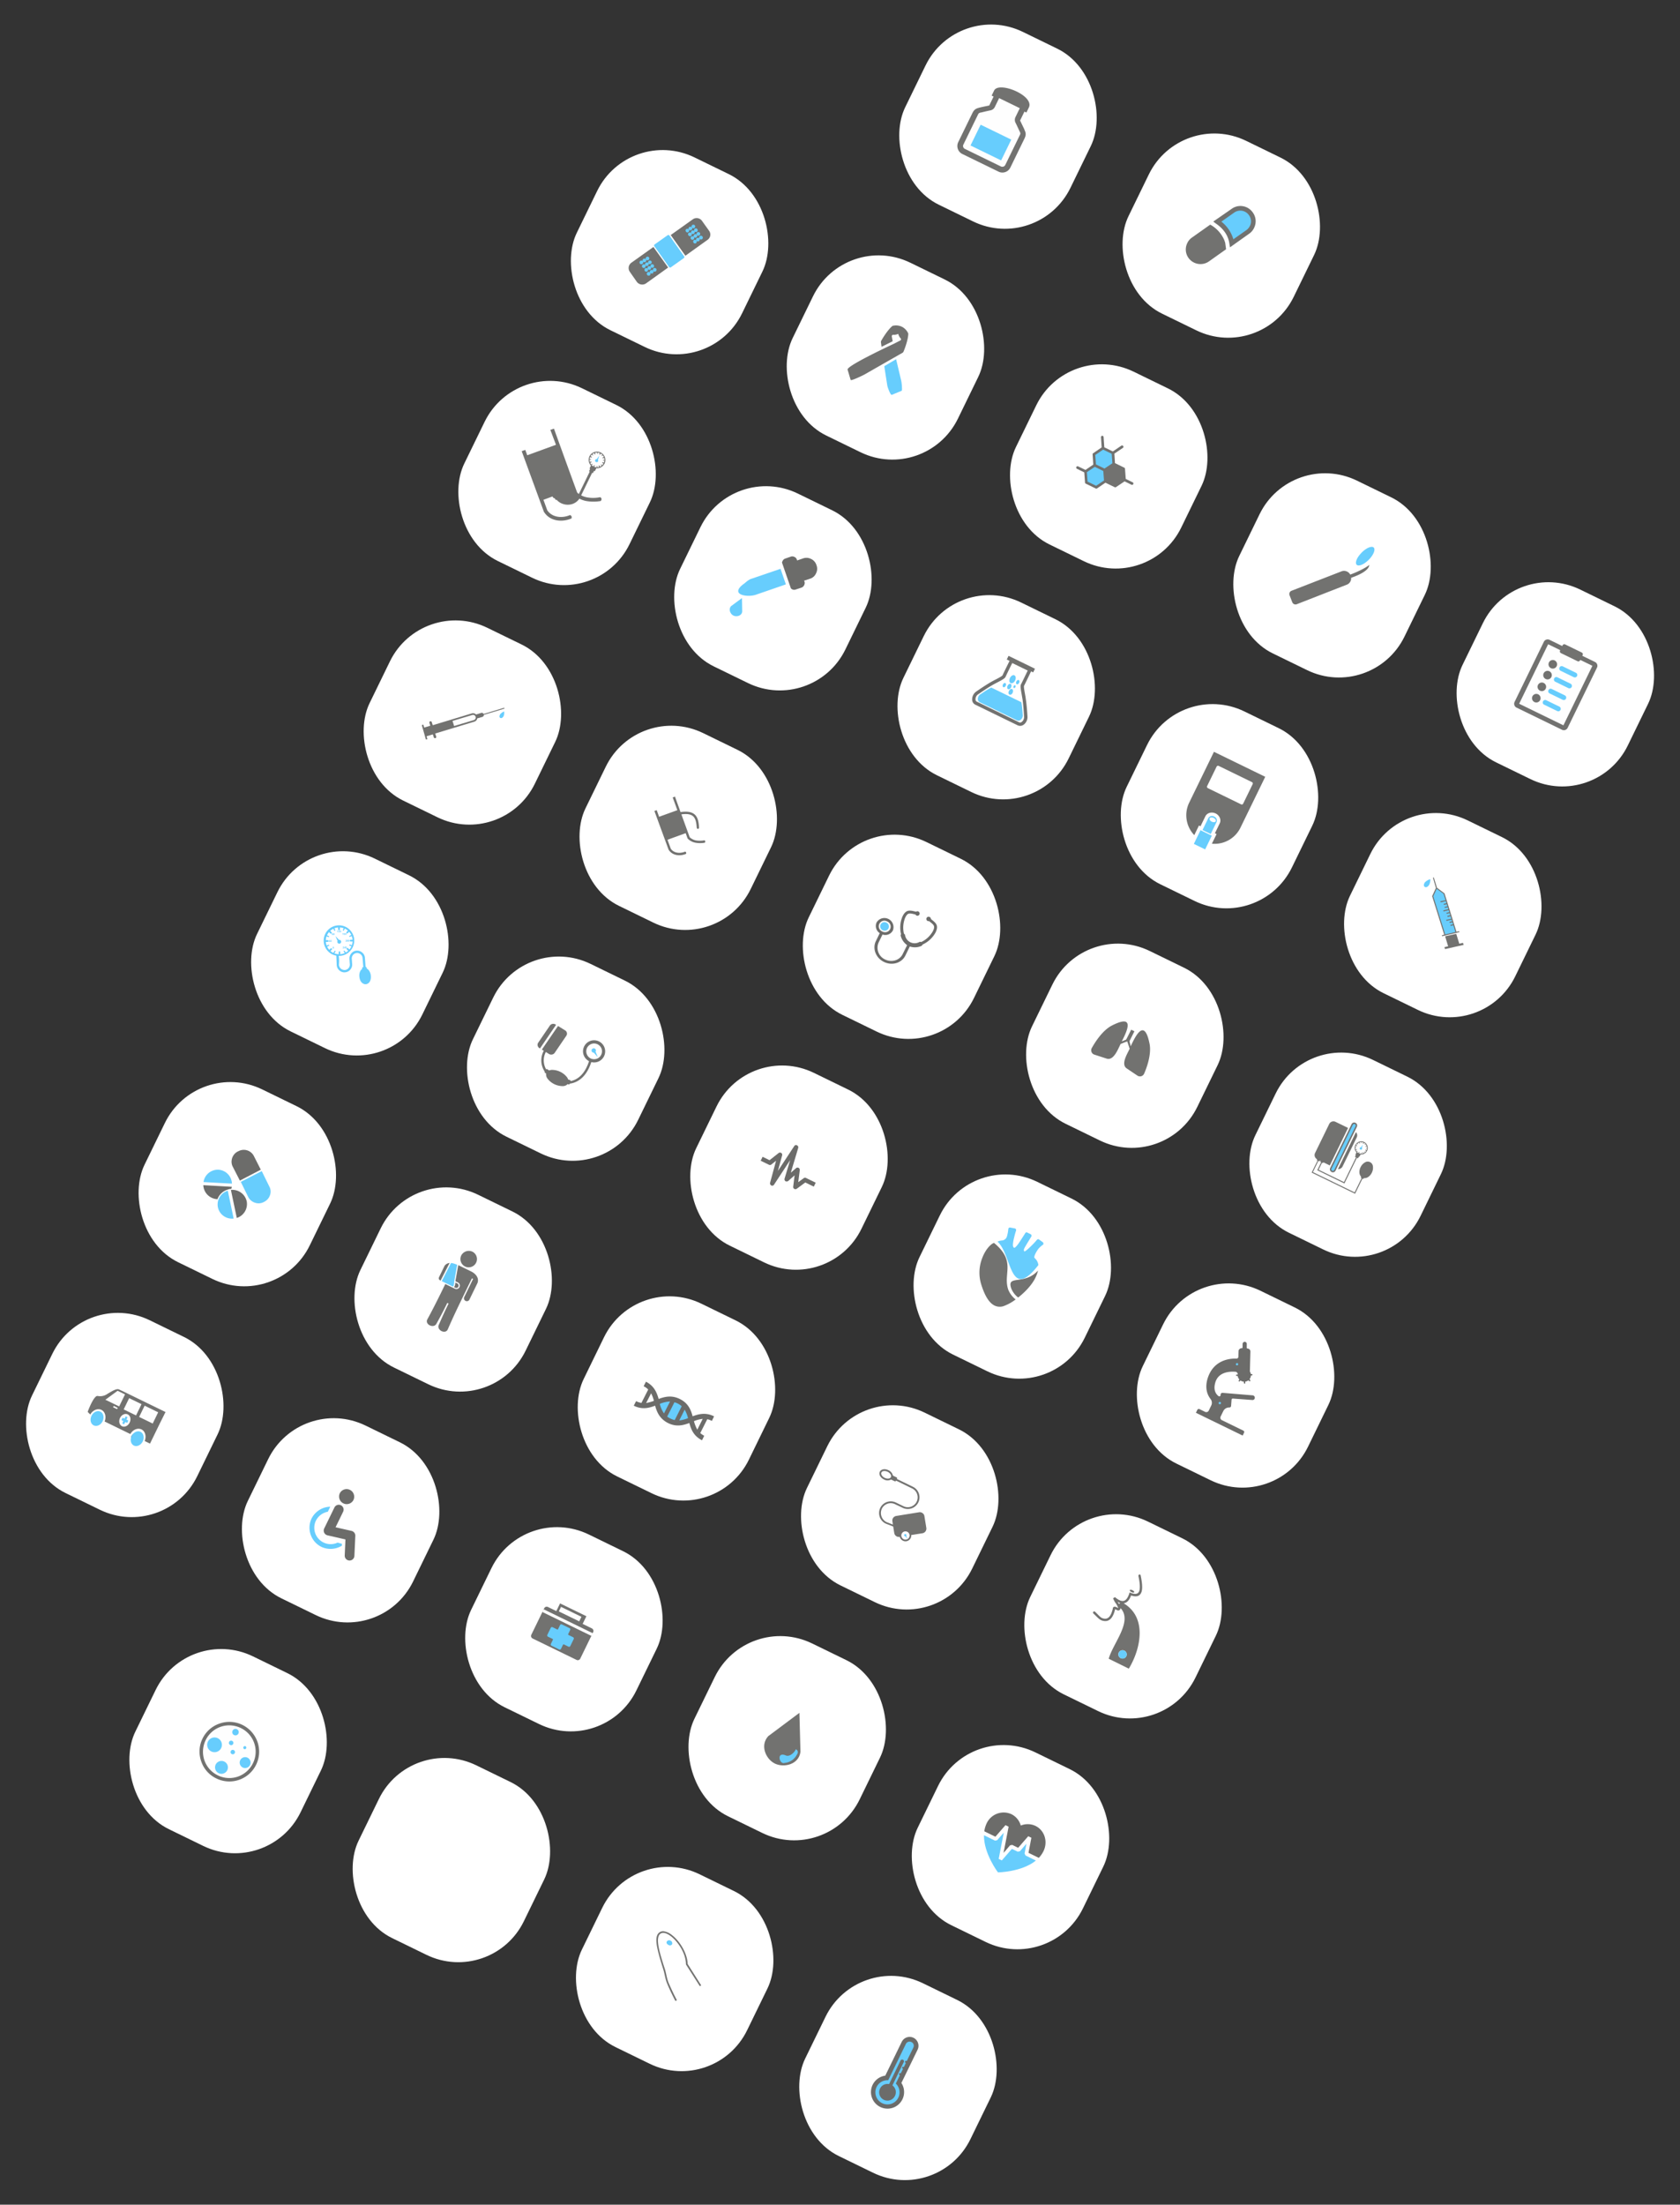 <svg xmlns="http://www.w3.org/2000/svg" width="1014.352" height="1330.638" viewBox="0 0 1014.352 1330.638">
  <rect x="0" y="0" width="1014.352" height="1330.638" fill="#333333" stroke="none"/>
  <g id="Group_174" data-name="Group 174" transform="translate(1168.73 13.953)">
    <rect id="Rectangle_26" data-name="Rectangle 26" width="111" height="116" rx="44" transform="matrix(0.899, 0.438, -0.438, 0.899, -658.601, 125.36)" fill="#fff"/>
    <rect id="Rectangle_28" data-name="Rectangle 28" width="111" height="116" rx="44" transform="matrix(0.899, 0.438, -0.438, 0.899, -726.549, 264.673)" fill="#fff"/>
    <rect id="Rectangle_30" data-name="Rectangle 30" width="111" height="116" rx="44" transform="matrix(0.899, 0.438, -0.438, 0.899, -783.711, 409.247)" fill="#fff"/>
    <rect id="Rectangle_32" data-name="Rectangle 32" width="111" height="116" rx="44" transform="matrix(0.899, 0.438, -0.438, 0.899, -851.659, 548.56)" fill="#fff"/>
    <rect id="Rectangle_34" data-name="Rectangle 34" width="111" height="116" rx="44" transform="matrix(0.899, 0.438, -0.438, 0.899, -919.606, 687.873)" fill="#fff"/>
    <rect id="Rectangle_38" data-name="Rectangle 38" width="111" height="116" rx="44" transform="matrix(0.899, 0.438, -0.438, 0.899, -523.782, 191.116)" fill="#fff"/>
    <rect id="Rectangle_40" data-name="Rectangle 40" width="111" height="116" rx="44" transform="matrix(0.899, 0.438, -0.438, 0.899, -591.73, 330.429)" fill="#fff"/>
    <rect id="Rectangle_42" data-name="Rectangle 42" width="111" height="116" rx="44" transform="matrix(0.899, 0.438, -0.438, 0.899, -648.892, 475.002)" fill="#fff"/>
    <rect id="Rectangle_44" data-name="Rectangle 44" width="111" height="116" rx="44" transform="matrix(0.899, 0.438, -0.438, 0.899, -716.839, 614.316)" fill="#fff"/>
    <rect id="Rectangle_46" data-name="Rectangle 46" width="111" height="116" rx="44" transform="matrix(0.899, 0.438, -0.438, 0.899, -784.787, 753.629)" fill="#fff"/>
    <rect id="Rectangle_48" data-name="Rectangle 48" width="111" height="116" rx="44" transform="matrix(0.899, 0.438, -0.438, 0.899, -852.734, 892.942)" fill="#fff"/>
    <rect id="Rectangle_58" data-name="Rectangle 58" width="111" height="116" rx="44" transform="matrix(0.899, 0.438, -0.438, 0.899, -456.911, 396.185)" fill="#fff"/>
    <rect id="Rectangle_62" data-name="Rectangle 62" width="111" height="116" rx="44" transform="matrix(0.899, 0.438, -0.438, 0.899, -514.073, 540.758)" fill="#fff"/>
    <rect id="Rectangle_66" data-name="Rectangle 66" width="111" height="116" rx="44" transform="matrix(0.899, 0.438, -0.438, 0.899, -582.02, 680.071)" fill="#fff"/>
    <rect id="Rectangle_70" data-name="Rectangle 70" width="111" height="116" rx="44" transform="matrix(0.899, 0.438, -0.438, 0.899, -649.968, 819.384)" fill="#fff"/>
    <rect id="Rectangle_74" data-name="Rectangle 74" width="111" height="116" rx="44" transform="matrix(0.899, 0.438, -0.438, 0.899, -717.915, 958.697)" fill="#fff"/>
    <g id="Group_96" data-name="Group 96" transform="matrix(0.899, 0.438, -0.438, 0.899, -471.142, 61.539)">
      <path id="Path_134" data-name="Path 134" d="M82.1,199.821H77.463l-3.107-5.342a.785.785,0,0,0-.707-.382H67.44L64.6,189.085l3.107-5.342a.8.8,0,0,0-.325-1.089.787.787,0,0,0-1.089.268l-3.107,5.4H57.462l-3.107-5.4a.793.793,0,1,0-1.357.821l3.05,5.342L53,194.479a.732.732,0,0,0,0,.815l3.05,5.342-2.834,4.96H48.305a.818.818,0,0,0,0,1.636h4.909l3.107,5.337a.689.689,0,0,0,.707.382h6.648a.785.785,0,0,0,.707-.382l3.056-5.337h6.209a.842.842,0,0,0,.707-.439l3.107-5.342H82.1a.815.815,0,1,0,0-1.631Z" fill="#727270"/>
      <path id="Path_135" data-name="Path 135" d="M62.8,195.45h5.724l2.891,4.96-2.891,4.96H62.8l-2.885-4.96Z" transform="translate(-5.343 -5.55)" fill="#67cdfd"/>
      <path id="Path_136" data-name="Path 136" d="M68.529,225.631H62.8l-2.885-4.96,2.885-4.96h5.724l2.891,4.96Z" transform="translate(-5.343 -14.258)" fill="#67cdfd"/>
    </g>
    <g id="Group_97" data-name="Group 97" transform="matrix(0.899, 0.438, -0.438, 0.899, -667.101, -35.829)">
      <path id="Path_20" data-name="Path 20" d="M-34.007,191.277c-.061-1.633-.588-7.51-2.084-10.906a1.286,1.286,0,0,0-.4-.458,8.385,8.385,0,0,0-5.029-1.763,8.329,8.329,0,0,0-4.961,1.763.881.881,0,0,0-.4.458c-1.5,3.458-2.023,9.273-2.091,10.906a1.784,1.784,0,0,0,.2.786l1.572,2.351,4.571-5.945-1.763-2.419a.848.848,0,0,1,.519-1.305,6.2,6.2,0,0,0,2.289-1.763,6.464,6.464,0,0,0,2.412,1.763.81.81,0,0,1,.458,1.305l-2.61,3.464c-1.633,2.023-19.857,24.559-18.286,26.26l4.373,4.763c.519.656,5.549-5.808,6.006-6.464l15.026-22.01A1.772,1.772,0,0,0-34.007,191.277Z" transform="translate(176)" fill="#727270" fill-rule="evenodd"/>
      <path id="Path_21" data-name="Path 21" d="M-27.179,206.15l-4.571,6.929,6.861,9.86c.458.656,4.175,4.312,4.77,3.724l4.3-4.831c.4-.458-2.351-4.708-2.74-5.166Z" transform="translate(167.149 -8.867)" fill="#67cdfd" fill-rule="evenodd"/>
    </g>
    <g id="Group_102" data-name="Group 102" transform="matrix(0.899, 0.438, -0.438, 0.899, -881.619, 84.2)">
      <path id="Path_92" data-name="Path 92" d="M304.238,308.324a15.307,15.307,0,0,1-5.153,2.525,8.7,8.7,0,0,1-5.1-.142l-.295-.147-2.378-2.332-8.11,8.4,4.126,3.979c2.963,1.7,6.509.2,8.6-2.231a.968.968,0,0,1,1.067.971c-2.525,2.962-6.9,4.614-10.488,2.429l-.147-.1-17.872-17.2,1.016-1.067,3.059,2.962,8.161-8.4-5.879-5.681.976-1.067,7.139,6.941c3.786-2.622,6.555-3.1,8.791-2.282,2.282.874,3.836,3.11,5.341,5.783a.707.707,0,0,1-.239.971.725.725,0,0,1-.976-.295c-1.357-2.378-2.764-4.37-4.609-5.1-1.753-.681-4.035-.244-7.241,1.941l10.539,10.2a7.639,7.639,0,0,0,4.182.1,15.038,15.038,0,0,0,4.66-2.332C304.091,307.206,304.335,307.643,304.238,308.324Z" fill="#727270"/>
    </g>
    <g id="Group_105" data-name="Group 105" transform="matrix(0.899, 0.438, -0.438, 0.899, -870.099, -45.222)">
      <path id="Path_35" data-name="Path 35" d="M619.89,421.23c-4,5.258-4.82,14.129-5.013,17.557a2.755,2.755,0,0,0,3.236,2.911l7.671-1.074c4.5-.7,3.547-8.56,3.673-11.663.763-.763,1.651-1.9,2.917-3.1,1.333,1.326,2.407,2.473,3.229,3.3.126,3.037-.882,10.774,3.554,11.471l7.665,1.074a2.8,2.8,0,0,0,2.221-.57,2.767,2.767,0,0,0,1.008-2.341c-.119-3.428-.948-12.3-4.94-17.557-9-11.855-9.82-2.659-9.568,6.339-1.014-1.207-1.963-2.347-2.029-2.407l.066-6.723H631.42l-.126,6.723c.126-.133-.822.948-1.9,2.155C629.649,418.379,628.761,409.508,619.89,421.23Z" transform="translate(0)" fill="#727270" fill-rule="evenodd"/>
    </g>
    <g id="Group_106" data-name="Group 106" transform="matrix(0.899, 0.438, -0.438, 0.899, -903.834, -54.662)">
      <path id="Path_171" data-name="Path 171" d="M523.821,425.535a9.572,9.572,0,0,0,6.007-3.309,1.256,1.256,0,0,0,.288-1.07,17.008,17.008,0,0,0,3.873-10c0-4.772-2.245-5.278-6.065-6.065v-.053a1.49,1.49,0,0,0-1.293-.735,1.35,1.35,0,1,0,0,2.7,1.143,1.143,0,0,0,.841-.335l.059.053c3.709.788,4.661.958,4.661,4.437a15.758,15.758,0,0,1-3.479,8.992,1.314,1.314,0,0,0-.958.394,5.847,5.847,0,0,1-9.662.053,1.4,1.4,0,0,0-.958-.447,15.856,15.856,0,0,1-3.538-8.992c0-3.479,1.011-3.65,4.72-4.437v-.053a1.282,1.282,0,0,0,.9.335,1.352,1.352,0,1,0-1.293-1.963h-.053c-3.761.84-6.065,1.287-6.065,6.118a16.978,16.978,0,0,0,3.926,10.056,1.159,1.159,0,0,0,.282,1.017,10.051,10.051,0,0,0,5.9,3.309l-.059,6.071c0,4.155-3.65,7.529-8.087,7.529a7.8,7.8,0,0,1-8.034-7.529v-5.337a5.12,5.12,0,0,0,4.549-4.943,5.492,5.492,0,0,0-10.949,0,5.165,5.165,0,0,0,4.543,4.943v5.337c0,5.055,4.443,9.157,9.892,9.157,5.507,0,9.939-4.1,9.939-9.157v-6.071Z" transform="translate(0)" fill="#6c6c6a" fill-rule="evenodd"/>
      <path id="Path_172" data-name="Path 172" d="M506.071,434.271a3.382,3.382,0,1,0,0-6.741,3.377,3.377,0,1,0,0,6.741Z" transform="translate(-1.299 -9.577)" fill="#fefefe" fill-rule="evenodd"/>
      <path id="Path_173" data-name="Path 173" d="M506.649,428.96a2.584,2.584,0,0,1,2.639,2.533,2.623,2.623,0,0,1-2.639,2.58,2.586,2.586,0,0,1-2.639-2.58A2.548,2.548,0,0,1,506.649,428.96Z" transform="translate(-1.929 -10.166)" fill="#67cdfd" fill-rule="evenodd"/>
    </g>
    <g id="Group_107" data-name="Group 107" transform="matrix(0.899, 0.438, -0.438, 0.899, -637.126, -105.934)">
      <path id="Path_17" data-name="Path 17" d="M-39.586,420.55l-13.6,13.514a12.837,12.837,0,0,0-1.736,3.075c-.083.165-.24.479-.4.876l-.471.868c-4.579,9.4,6.083,5.926,9.72,2.207l13.506-13.506Z" transform="translate(176 -2.819)" fill="#67cdfd" fill-rule="evenodd"/>
      <path id="Path_18" data-name="Path 18" d="M-15.693,410.78a5.91,5.91,0,0,0-1.893-4.5,6.011,6.011,0,0,0-4.587-1.975h-.074a6.089,6.089,0,0,0-4.422,1.818l-2.686,2.686-.4-.4a2.444,2.444,0,0,0-2.058-.785,2.623,2.623,0,0,0-1.975.785l-2.521,2.529a2.6,2.6,0,0,0-.793,1.975,4.391,4.391,0,0,0,.074,1.025l11.538,11.538v.083a4.671,4.671,0,0,0,1.182.231,2.752,2.752,0,0,0,1.975-.942l2.529-2.455a2.8,2.8,0,0,0,.793-2.05,2.8,2.8,0,0,0-.793-2.058l-.471-.314,2.761-2.686A5.662,5.662,0,0,0-15.693,410.78Z" transform="translate(172.564)" fill="#6c6c6a" fill-rule="evenodd"/>
      <path id="Path_19" data-name="Path 19" d="M-49.031,459.365l-3.711-7.265-3.794,7.265c-.7,2.529,1.744,4.5,3.794,4.5S-48.155,461.894-49.031,459.365Z" transform="translate(175.957 -8.292)" fill="#67cdfd" fill-rule="evenodd"/>
    </g>
    <g id="Group_111" data-name="Group 111" transform="matrix(0.899, 0.438, -0.438, 0.899, -921.963, -270.84)">
      <path id="Path_79" data-name="Path 79" d="M646.065,764.987v2.639h-5.716l-2.967,5.658a1.331,1.331,0,0,1-1.323.719,1.245,1.245,0,0,1-1.156-.88l-2.248-6.538-1.978,4.779a1.646,1.646,0,0,1-1.432.822,1.46,1.46,0,0,1-1.156-1.156L626.22,759.49l-2.254,17.59a1.257,1.257,0,0,1-1.265,1.156h-.052a1.462,1.462,0,0,1-1.323-1.1l-2.582-13.571-1.593,3.352a1.366,1.366,0,0,1-1.208.713H610.39v-2.639h4.675l3.025-6.268a1.369,1.369,0,0,1,1.374-.765,1.356,1.356,0,0,1,1.156,1.1l1.811,9.563,2.306-17.86a1.213,1.213,0,0,1,1.265-1.1,1.348,1.348,0,0,1,1.374,1.1l2.53,15.388,1.65-3.847a1.306,1.306,0,0,1,1.265-.828,1.388,1.388,0,0,1,1.259.88l2.363,6.981,1.921-3.623a1.294,1.294,0,0,1,1.156-.719Z" fill="#6c6c6a"/>
    </g>
    <g id="Group_112" data-name="Group 112" transform="matrix(0.899, 0.438, -0.438, 0.899, -950.978, -274.987)">
      <path id="Path_110" data-name="Path 110" d="M497.844,768.053a.357.357,0,0,1-.264-.176Zm-.264-.176a.275.275,0,0,1-.088-.31Zm.088-2.082v0Zm-.176,1.772v0Zm.176-1.813a.493.493,0,0,1,.222-.31Zm.222-.31a.5.5,0,0,1,.352-.134Zm.352-.134,1.457.18Zm.574,2.877-.971-.134Zm23.529-28.215a4.837,4.837,0,0,0-3.363-1.369,4.751,4.751,0,0,0-3.359,1.369,4.863,4.863,0,0,0-1.416,3.359,4.834,4.834,0,0,0,4.774,4.779,4.857,4.857,0,0,0,3.363-1.416,4.745,4.745,0,0,0,1.369-3.363A4.842,4.842,0,0,0,522.344,739.972ZM512.306,765.49l1.194-.18a.876.876,0,0,1,.356.088.818.818,0,0,1,.217.31c3.627-2.739,5.88-7.827,4.733-15.7a6.661,6.661,0,0,1-4.557-11.408,6.691,6.691,0,1,1,6.014,11.32c1.286,8.8-1.545,14.415-5.88,17.334l-.134.088.046.222a.429.429,0,0,1-.088.31.445.445,0,0,1-.31.176l-.666.088a3.9,3.9,0,0,1-2.077,2.345,11.614,11.614,0,0,1-10.256,0,4.3,4.3,0,0,1-2.082-2.3v-.046a.351.351,0,0,0-.176-.088l-.662-.088-.088-.046a.338.338,0,0,1-.31-.352l.042-.088-.13-.088c-.088-.046-.134-.088-.222-.134a12.1,12.1,0,0,1-5.792-10.922l-1.328-.134,2.521-17.066,4.82.486a2.317,2.317,0,0,1,2.3,2.387l-1.86,12.777a2.61,2.61,0,0,1-2.961,1.9l-2.036-.217a10.826,10.826,0,0,0,4.733,9.326l.13.046v-.088a.161.161,0,0,0,.046-.088.463.463,0,0,1,.4-.222l1.328.176.13-.13a6.715,6.715,0,0,1,1.2-.888,11.613,11.613,0,0,1,10.256,0A4.679,4.679,0,0,1,512.306,765.49Zm-26-11.852,1.855-12.736a2.577,2.577,0,0,1,2.965-1.9h.176l-2.48,17.07H488.6A2.351,2.351,0,0,1,486.307,753.638Z" transform="translate(0)" fill="#727270" fill-rule="evenodd"/>
      <path id="Path_111" data-name="Path 111" d="M553.37,748.082a1.329,1.329,0,0,0,.352,1.813,1.371,1.371,0,0,0,1.369.046l3.363,1.457-2.7-2.475a1.272,1.272,0,0,0-.578-1.24A1.306,1.306,0,0,0,553.37,748.082Z" transform="translate(-35.934 -5.811)" fill="#67cdfd" fill-rule="evenodd"/>
    </g>
    <g id="Group_114" data-name="Group 114" transform="matrix(0.899, 0.438, -0.438, 0.899, -800.708, 93.434)">
      <path id="Path_106" data-name="Path 106" d="M496.163,630.495c0-1.112-1.451-2.033-3.191-2.033s-3.191.92-3.191,2.033,1.446,2.028,3.191,2.028S496.163,631.607,496.163,630.495Zm25.08,26.051a2.483,2.483,0,0,0-1.739-.723,2.593,2.593,0,0,0-1.785.723,2.487,2.487,0,0,0-.728,1.739,2.518,2.518,0,0,0,.728,1.79,2.593,2.593,0,0,0,1.785.723,2.483,2.483,0,0,0,1.739-.723,2.325,2.325,0,0,0,.728-1.79A2.29,2.29,0,0,0,521.244,656.546ZM510.66,642.964a5.969,5.969,0,0,0,0-11.939H499.88v.147a.542.542,0,0,1-.526.576h-2.468a4.4,4.4,0,0,1-3.914,1.841c-2.372,0-4.253-1.355-4.253-3.095s1.881-3.095,4.253-3.095a4.6,4.6,0,0,1,3.863,1.74h2.518a.546.546,0,0,1,.526.581v.192H510.66a7.056,7.056,0,1,1,0,14.113c-1.739,0-3.383.051-5.077.051a5.978,5.978,0,0,0-5.992,5.941,6.152,6.152,0,0,0,6.093,6.043l4.106-.339-1.163-1.689a2.8,2.8,0,0,1-.48-2.033,2.888,2.888,0,0,1,1.158-1.836l11.458-8.07a2.7,2.7,0,0,1,2.078-.435,2.568,2.568,0,0,1,1.785,1.107l4.207,5.947a2.843,2.843,0,0,1-.678,3.868l-5.653,3.964a3.039,3.039,0,0,1,.485,1.739,3.471,3.471,0,0,1-3.484,3.53,3.6,3.6,0,0,1-2.513-1.016c-.051-.1-.147-.147-.192-.243l-.147.1a2.843,2.843,0,0,1-3.868-.678l-2.316-3.287-4.885.389a7.056,7.056,0,0,1,0-14.113Z" transform="translate(0)" fill="#727270" fill-rule="evenodd"/>
      <path id="Path_107" data-name="Path 107" d="M548.881,688.253l1.74.774-1.4-1.3a.705.705,0,0,0-.288-.678.721.721,0,0,0-.971.243.646.646,0,0,0,.192.915A.779.779,0,0,0,548.881,688.253Z" transform="translate(-29.23 -29.437)" fill="#67cdfd" fill-rule="evenodd"/>
    </g>
    <g id="Group_119" data-name="Group 119" transform="matrix(0.899, 0.438, -0.438, 0.899, -472.84, 417.188)">
      <g id="Group_74" data-name="Group 74" transform="translate(61.11 635.14)">
        <path id="Path_123" data-name="Path 123" d="M83.158,656.043l-10.882-20.9-10.765,20.9c-2.161,7.3,4.826,13.107,10.823,13.107S85.629,663.463,83.158,656.043Z" transform="translate(-61.11 -635.14)" fill="#727270" fill-rule="evenodd"/>
        <path id="Path_124" data-name="Path 124" d="M88.477,668.531a1.1,1.1,0,0,1,.058.433v.867c0,.123-.058.3-.058.427a6.592,6.592,0,0,1-.123,1.055c-.065.181-.065.369-.123.556l-.188.556a10.408,10.408,0,0,1-.433,1.236c-.252.375-.433.744-.679,1.113a9.8,9.8,0,0,1-1.857,2.044c-.311.246-.679.492-1.055.737-2.348,2.413-7.725-4.082-1.294-4.393,3.092-.123,4.205-5.745,3.649-5.932A1.754,1.754,0,0,1,88.477,668.531Z" transform="translate(-67.665 -646.45)" fill="#67cdfd" fill-rule="evenodd"/>
      </g>
    </g>
    <g id="Group_120" data-name="Group 120" transform="matrix(0.899, 0.438, -0.438, 0.899, -659.858, 325.85)">
      <path id="Path_45" data-name="Path 45" d="M-54.45,644.408h-5.615A1.684,1.684,0,0,0-61.76,646v17.965a1.689,1.689,0,0,0,1.7,1.589h29.473a1.69,1.69,0,0,0,1.7-1.589V648.434c-.059.113-.172.166-.4.166H-61.309s-.4,0-.4-.225v-1.417a.181.181,0,0,1,.172-.166h32.473c.059,0,.113.053.172.053V646a1.686,1.686,0,0,0-1.7-1.589H-36.77V639.25H-54.45v5.158Z" transform="translate(176)" fill="#727270" fill-rule="evenodd"/>
      <rect id="Rectangle_7" data-name="Rectangle 7" width="13.714" height="3.053" transform="translate(122.991 640.88)" fill="#fefefe"/>
      <path id="Path_46" data-name="Path 46" d="M-46.192,668.016h3.006s.451-.059.451.338v2.834a.827.827,0,0,0,.854.794h5.1a.791.791,0,0,0,.848-.794v-2.775c0-.344.457-.4.457-.4h3a.827.827,0,0,0,.854-.794v-4.761a.827.827,0,0,0-.854-.794h-3.059c-.338,0-.4-.4-.4-.4v-2.834a.781.781,0,0,0-.848-.735h-5.1a.821.821,0,0,0-.854.735v2.893a.353.353,0,0,1-.4.338h-3.059a.826.826,0,0,0-.848.794v4.761A.826.826,0,0,0-46.192,668.016Z" transform="translate(170.007 -7.511)" fill="#67cdfd" fill-rule="evenodd"/>
    </g>
    <rect id="Rectangle_16" data-name="Rectangle 16" width="111" height="116" rx="44" transform="matrix(0.899, 0.438, -0.438, 0.899, -856.874, 201.109)" fill="#fff"/>
    <rect id="Rectangle_18" data-name="Rectangle 18" width="111" height="116" rx="44" transform="matrix(0.899, 0.438, -0.438, 0.899, -914.036, 345.683)" fill="#fff"/>
    <rect id="Rectangle_68" data-name="Rectangle 68" width="111" height="116" rx="44" transform="matrix(0.899, 0.438, -0.438, 0.899, -447.201, 745.827)" fill="#fff"/>
    <rect id="Rectangle_72" data-name="Rectangle 72" width="111" height="116" rx="44" transform="matrix(0.899, 0.438, -0.438, 0.899, -515.149, 885.14)" fill="#fff"/>
    <rect id="Rectangle_76" data-name="Rectangle 76" width="111" height="116" rx="44" transform="matrix(0.899, 0.438, -0.438, 0.899, -583.096, 1024.453)" fill="#fff"/>
    <g id="Group_103" data-name="Group 103" transform="matrix(0.899, 0.438, -0.438, 0.899, -1164.52, -247.117)">
      <path id="Path_102" data-name="Path 102" d="M533.26,333.95a6.183,6.183,0,0,0,3.15.58,7.049,7.049,0,0,0,3.44-1.15,6.773,6.773,0,0,0,2.49-2.68,7.322,7.322,0,0,0,.76-2l-2.3-.58-.47-.28-2.2-2.11-6.12,6.31.19.1a.581.581,0,0,1,.1.57l-.1.1,1.34.76Z" fill="#ed1b23" fill-rule="evenodd"/>
      <path id="Path_103" data-name="Path 103" d="M545.49,306.42c-.09.1-.19.2-.09.29l.38.48a4.584,4.584,0,0,1-1.53.38v-.67c0-.19-.1-.28-.29-.28-.09,0-.19.09-.19.28v.67a3.828,3.828,0,0,1-1.53-.29s.1,0,.1-.09l.28-.48a.178.178,0,0,0,0-.29.329.329,0,0,0-.28.1l-.38.57a3.306,3.306,0,0,1-.96-.67l.48-.38a.3.3,0,0,0,0-.38c-.1-.19-.29-.19-.38,0l-.49.38a4.48,4.48,0,0,1-.76-1.05l.67-.29c.09,0,.09-.09.09-.19-.09-.09-.19-.19-.28-.09l-.57.19a2.667,2.667,0,0,1-.29-1.24h.67a.308.308,0,0,0,.28-.29.429.429,0,0,0-.28-.29h-.67a2.955,2.955,0,0,1,.29-1.24l.57.29h.09c.1,0,.1-.1.19-.1,0-.1,0-.29-.09-.29l-.57-.28a3.107,3.107,0,0,1,.66-1.05l.49.47c0,.1.09.1.19.1a.3.3,0,0,0,.19-.1.3.3,0,0,0,0-.38l-.48-.48a4.484,4.484,0,0,1,1.05-.67l.29.58c0,.09.09.09.19.09s.19-.19.19-.28l-.29-.58a5.13,5.13,0,0,1,1.25-.19v.58a.245.245,0,0,0,.28.28c.19,0,.29-.09.29-.28v-.58a5.122,5.122,0,0,1,1.24.19l-.19.67c-.09.1,0,.19.1.19s.19,0,.19-.09l.29-.58a4.222,4.222,0,0,1,1.04.67l-.47.48a.292.292,0,0,0,.19.48c.09,0,.19,0,.19-.1l.48-.47a8.362,8.362,0,0,1,.76,1.14l-.67.19a.372.372,0,0,0-.09.29c.09.1.09.1.19.1h.09l.58-.29.28,1.24h-.66a.3.3,0,0,0-.29.29.255.255,0,0,0,.29.29h.66c-.09.47-.19.86-.28,1.33l-.58-.28a.351.351,0,0,0-.28.09.372.372,0,0,0,.09.29l.58.19a4.183,4.183,0,0,1-.67,1.05l-.48-.38c-.1-.19-.29-.19-.38,0a.278.278,0,0,0,0,.38l.47.38a2.265,2.265,0,0,1-.85.58l-.29-.48A.338.338,0,0,0,545.49,306.42Zm-.28,3.45v1.52h-.49V326.5a11.521,11.521,0,0,0,3.54-.39,20.629,20.629,0,0,0,7.27-3.63c1.15.1,1.53.77,1.34,1.92a25.109,25.109,0,0,1-8.04,3.91,15.851,15.851,0,0,1-4.2.48,8.188,8.188,0,0,1-.86,2.68,8.322,8.322,0,0,1-3.06,3.25,9.209,9.209,0,0,1-4.21,1.34,8.6,8.6,0,0,1-4.01-.67l-.29.38-1.33-.76v.09c-.1.19-.39.19-.58.1l-.86-.48-4.01,4.2,4.87,4.69c4.69,2.67,10.32.38,13.58-3.44,1.05-.1,1.53.47,1.72,1.43-4.02,4.68-10.9,7.26-16.54,3.82l-.19-.09-28.1-27.05,1.62-1.63,2.49,2.39,12.81-13.29-6.98-6.59,1.62-1.63c10.04,9.75,19.31,18.74,29.44,28.49a5.833,5.833,0,0,0,1.34.38V311.39h-.48v-1.52h-.09a.418.418,0,0,1-.38-.39v-1.43c0-.1,0-.19.09-.19a5.2,5.2,0,0,1-3.34-4.78,5.066,5.066,0,0,1,10.13,0,5.215,5.215,0,0,1-3.34,4.78.318.318,0,0,1,.09.19v1.43a.418.418,0,0,1-.38.39Z" fill="#727270" fill-rule="evenodd"/>
      <path id="Path_104" data-name="Path 104" d="M544.44,302.79l-.38-2.58-.48,2.58a.818.818,0,0,0-.58.77.905.905,0,0,0,.96.95.944.944,0,0,0,.96-.86A1.022,1.022,0,0,0,544.44,302.79Z" fill="#67cdfd" fill-rule="evenodd"/>
    </g>
    <g id="Group_128" data-name="Group 128" transform="matrix(0.899, 0.438, -0.438, 0.899, -722.395, 501.172)">
      <path id="Path_100" data-name="Path 100" d="M419.753,330.671a2.513,2.513,0,0,0,0,5.026,2.513,2.513,0,1,0,0-5.026Zm-14.916-24.748a11.294,11.294,0,0,1-1.6.073l.2.139c.357.212.773.416,1.116.627A3.929,3.929,0,0,1,404.837,305.923Zm3.341-10.175c.839,0,1.466.277,1.466.627s-.627.627-1.466.627-1.459-.277-1.459-.627S407.346,295.748,408.178,295.748Zm-.554-9.343a.751.751,0,0,1,.139-.977.63.63,0,0,1,.977.139c2.582,3.348,4.464,6.346,4.814,8.716.277,2.509-.985,4.187-4.741,4.668.343,2.932-.277,4.887-1.678,6-.066.073-.2.212-.277.212,16.871,1.466,21.335,20.569,20.08,34.092l-13.523-.066c-1.816-9.555,3.341-26.637-6.98-30.605a1.432,1.432,0,0,1-.343,1.736l-.416.284h-1.882c1.255,5.573,0,8.293-2.721,9.271-2.516.9-3.625.212-7.95-1.189a.708.708,0,0,1-.489-.9.848.848,0,0,1,.9-.489c4.048,1.327,4.88,2.028,7.046,1.255,2.02-.766,2.852-2.925,1.809-7.6a1.092,1.092,0,0,1,.627-1.6,3.805,3.805,0,0,1,1.816-.139h.277a.909.909,0,0,0-.423-.489,11.521,11.521,0,0,0-1.947-1.4,12.227,12.227,0,0,1-2.932-2.086l.7-1.116c2.721.693,4.6.627,5.718-.277,1.116-.839,1.466-2.655,1.116-5.368l-.139-.773.766-.066c3.209-.277,4.318-1.466,4.114-3.209C411.876,292.4,410.067,289.541,407.623,286.4Z" fill="#727270" fill-rule="evenodd"/>
      <path id="Path_101" data-name="Path 101" d="M426.39,350.036a2.547,2.547,0,0,0,2.509,2.509,2.513,2.513,0,1,0,0-5.025A2.549,2.549,0,0,0,426.39,350.036Z" transform="translate(-9.146 -16.849)" fill="#67cdfd" fill-rule="evenodd"/>
    </g>
    <g id="Group_93" data-name="Group 93" transform="matrix(0.899, 0.438, -0.438, 0.899, -784.921, 197.256)">
      <path id="Path_188" data-name="Path 188" d="M309.593,95.344l-.233-.41c-.937-1.635-3.05-5.383-5.273-8.6-.7-1.108-1.464-2.107-2.107-2.982-1.053-1.464-2.4-3.276-2.4-3.864.061-2.339,0-7.961,0-9.657h1.409V67.37H283.248v2.456h1.88c0,1.7-.061,7.318,0,9.657,0,.588-1.347,2.4-2.407,3.864-.7.876-1.4,1.874-2.162,2.982-2.168,3.221-4.275,6.969-5.211,8.6l-.233.41a5.742,5.742,0,0,0,0,5.505,3.4,3.4,0,0,0,3.1,1.813h28.274a3.549,3.549,0,0,0,3.1-1.813A5.742,5.742,0,0,0,309.593,95.344Z" fill="#727270" fill-rule="evenodd"/>
      <path id="Path_189" data-name="Path 189" d="M309.112,101.645a1.388,1.388,0,0,1-1.347.821H279.491a1.394,1.394,0,0,1-1.347-.821,3.634,3.634,0,0,1,0-3.454l.239-.41c.937-1.58,2.982-5.328,5.15-8.488.7-1.053,1.464-2.045,2.107-2.927,1.874-2.572,2.866-3.919,2.811-5.1-.061-2.107-.061-7.024,0-9.131h10.362c0,2.168.055,7.024,0,9.131-.061,1.176.937,2.523,2.811,5.1.643.882,1.347,1.874,2.1,2.927,2.113,3.16,4.219,6.908,5.1,8.488l.233.41A3.607,3.607,0,0,1,309.112,101.645Z" transform="translate(-1.277 -1.849)" fill="#fff" fill-rule="evenodd"/>
      <path id="Path_190" data-name="Path 190" d="M306.82,85.782c0-.759.4-1.4.931-1.4s.937.643.937,1.4-.41,1.408-.937,1.408S306.82,86.548,306.82,85.782Z" transform="translate(-12.561 -6.593)" fill="#67cdfd" fill-rule="evenodd"/>
      <path id="Path_191" data-name="Path 191" d="M301.342,87.3c-.937,0-1.7-1.17-1.7-2.572,0-1.464.766-2.633,1.7-2.633.992,0,1.751,1.17,1.751,2.633C303.094,86.126,302.335,87.3,301.342,87.3Z" transform="translate(-9.778 -5.706)" fill="#67cdfd" fill-rule="evenodd"/>
      <path id="Path_192" data-name="Path 192" d="M303.229,93.111c0,1-.527,1.758-1.17,1.758s-1.17-.759-1.17-1.758c0-.931.527-1.751,1.17-1.751S303.229,92.181,303.229,93.111Z" transform="translate(-10.263 -9.299)" fill="#67cdfd" fill-rule="evenodd"/>
      <path id="Path_193" data-name="Path 193" d="M306.847,97.148c0,2.462-2.517,2.462-2.517,0,0-1.053.527-1.868,1.225-1.868S306.847,96.094,306.847,97.148Z" transform="translate(-11.596 -10.818)" fill="#67cdfd" fill-rule="evenodd"/>
      <path id="Path_194" data-name="Path 194" d="M298.078,94.292c0,.759-.41,1.347-.937,1.347s-.931-.588-.931-1.347c0-.821.4-1.4.931-1.4S298.078,93.472,298.078,94.292Z" transform="translate(-8.449 -9.892)" fill="#67cdfd" fill-rule="evenodd"/>
      <path id="Path_195" data-name="Path 195" d="M308.536,109.362c-.527-.937-1.758-3.166-3.044-5.034-.349-.527-.643-.937-1-1.409H284.3c-.349.472-.643.882-.992,1.409-1.292,1.868-2.517,4.1-3.05,5.034l-.171.233a3.481,3.481,0,0,0,0,3.221,2.073,2.073,0,0,0,1.813,1.108h24.937a2.1,2.1,0,0,0,1.874-1.108,3.481,3.481,0,0,0,0-3.221Z" transform="translate(-2.048 -13.78)" fill="#67cdfd" fill-rule="evenodd"/>
      <path id="Path_196" data-name="Path 196" d="M307.661,91.472c0,.527-.294.931-.588.931-.349,0-.643-.4-.643-.931,0-.472.294-.882.643-.882C307.367,90.59,307.661,91,307.661,91.472Z" transform="translate(-12.41 -9)" fill="#67cdfd" fill-rule="evenodd"/>
    </g>
    <g id="Group_125" data-name="Group 125" transform="matrix(0.899, 0.438, -0.438, 0.899, -588.637, 63.677)">
      <path id="Path_162" data-name="Path 162" d="M206.288,780.083v-3.008a15.357,15.357,0,0,1-2.858-.427l.142-9.367a9.523,9.523,0,0,1,2.933-.292v-3.075c-5.581-.067-8.873,2.716-11.664,5.649-2.566-3-5.791-5.933-11.364-6.008-5.649-.067-8.94,2.723-11.656,5.581-2.648-2.933-5.791-5.865-11.447-6.008l-.067,3.075a9.553,9.553,0,0,1,3.359.568l-.142,9.083a11.784,11.784,0,0,1-3.367.434l-.067,3.075c5.649.067,8.94-2.791,11.589-5.649,2.641,3,5.858,5.865,11.507,6.008,5.581.075,8.873-2.716,11.656-5.649C197.423,777.076,200.64,780.008,206.288,780.083Z" fill="#6c6c6a"/>
      <path id="Path_163" data-name="Path 163" d="M209.22,773.586a19.191,19.191,0,0,1,4.152-3.576L213.3,777.3A21.826,21.826,0,0,1,209.22,773.586Z" transform="translate(-12.373 -1.733)" fill="#fefefe"/>
      <path id="Path_164" data-name="Path 164" d="M193.2,777.513a12.175,12.175,0,0,1-2.933.292,9.778,9.778,0,0,1-2.072-.217l.15-9.659a9.933,9.933,0,0,1,2.14-.209,11.254,11.254,0,0,1,2.858.426Z" transform="translate(-7.077 -1.156)" fill="#67cdfd"/>
      <path id="Path_165" data-name="Path 165" d="M178.35,772.963a18.369,18.369,0,0,1,4.93-4l-.142,8.08A17.047,17.047,0,0,1,178.35,772.963Z" transform="translate(-4.599 -1.468)" fill="#67cdfd"/>
      <path id="Path_166" data-name="Path 166" d="M168.262,769.73a19.143,19.143,0,0,1,3.5,3.359,25.193,25.193,0,0,1-3.644,3.217Z" transform="translate(-2.022 -1.662)" fill="#fefefe"/>
      <path id="Path_167" data-name="Path 167" d="M202.472,773.448a21.51,21.51,0,0,1-4.152,3.576l.075-7.294A18.162,18.162,0,0,1,202.472,773.448Z" transform="translate(-9.628 -1.662)" fill="#67cdfd"/>
    </g>
    <g id="Group_90" data-name="Group 90" transform="matrix(0.899, 0.438, -0.438, 0.899, -110.043, -240.082)">
      <path id="Path_32" data-name="Path 32" d="M-27.07,106.75a13.124,13.124,0,0,0,6.03,2.96c2.29-4.78,4.2-10.61,4.11-15.49a19.05,19.05,0,0,0-.48-4.39C-20.95,101.87-33.76,100.15-27.07,106.75Z" transform="translate(64 992)" fill="#727270" fill-rule="evenodd"/>
      <path id="Path_33" data-name="Path 33" d="M-18.65,86.77a6.475,6.475,0,0,0-3.45-2.68,4.324,4.324,0,0,1-.67-.29c-.47-.28-.76-2.48-.19-5.82a14.927,14.927,0,0,1,1.34-3.35.691.691,0,0,0,0-.86,1,1,0,0,0-.67-.58l-2.67-.47a.949.949,0,0,0-1.15.67c-.57,2.67-2.68,8.5-3.44,9.36-.1.1-.19.29-.29.29-.28,0-.86-.57-.86-1.34-.09-1.34.48-6.12.67-8.6a.838.838,0,0,0-.29-.67.8.8,0,0,0-.66-.38h-2.3a.9.9,0,0,0-.95.95c0,.1-.58,5.36-.96,7.75-.19.95-.67,3.05-1.24,3.05a.618.618,0,0,1-.48-.19c-1.15-.47-2.01-4.39-2.29-5.83-.48-2.1-.67-3.72-.67-3.72a1.153,1.153,0,0,0-.39-.77.958.958,0,0,0-.86-.19l-2.77.76a.991.991,0,0,0-.67,1.15,23.152,23.152,0,0,1,1.24,4.4,3.406,3.406,0,0,1-1.43,3.53,5.967,5.967,0,0,0-.76.48,6.973,6.973,0,0,0-1.53,1.44C-35.67,88.01-24.58,114.68-18.65,86.77Z" transform="translate(64 992)" fill="#67cdfd" fill-rule="evenodd"/>
      <path id="Path_34" data-name="Path 34" d="M-21.91,111.43a27.756,27.756,0,0,1-4.96,6.98,7.32,7.32,0,0,1-4.88,1.91c-3.54,0-7.74-2.58-12.71-7.84a23.913,23.913,0,0,1-6.5-14.34c-.48-4.49.29-8.79,1.91-11.18l.48-.48c17.11,4.11,12.81,14.34,20.07,21.6A14.372,14.372,0,0,0-21.91,111.43Z" transform="translate(64 992)" fill="#727270" fill-rule="evenodd"/>
    </g>
    <rect id="Rectangle_14" data-name="Rectangle 14" width="111" height="116" rx="44" transform="matrix(0.899, 0.438, -0.438, 0.899, -788.927, 61.796)" fill="#fff"/>
    <rect id="Rectangle_20" data-name="Rectangle 20" width="111" height="116" rx="44" transform="matrix(0.899, 0.438, -0.438, 0.899, -981.984, 484.996)" fill="#fff"/>
    <rect id="Rectangle_22" data-name="Rectangle 22" width="111" height="116" rx="44" transform="matrix(0.899, 0.438, -0.438, 0.899, -1049.931, 624.309)" fill="#fff"/>
    <rect id="Rectangle_24" data-name="Rectangle 24" width="111" height="116" rx="44" transform="matrix(0.899, 0.438, -0.438, 0.899, -1117.879, 763.622)" fill="#fff"/>
    <rect id="Rectangle_52" data-name="Rectangle 52" width="111" height="116" rx="44" transform="matrix(0.899, 0.438, -0.438, 0.899, -254.144, 322.627)" fill="#fff"/>
    <rect id="Rectangle_60" data-name="Rectangle 60" width="111" height="116" rx="44" transform="matrix(0.899, 0.438, -0.438, 0.899, -322.092, 461.94)" fill="#fff"/>
    <rect id="Rectangle_64" data-name="Rectangle 64" width="111" height="116" rx="44" transform="matrix(0.899, 0.438, -0.438, 0.899, -379.254, 606.514)" fill="#fff"/>
    <rect id="Rectangle_78" data-name="Rectangle 78" width="111" height="116" rx="44" transform="matrix(0.899, 0.438, -0.438, 0.899, -785.863, 1098.01)" fill="#fff"/>
    <rect id="Rectangle_80" data-name="Rectangle 80" width="111" height="116" rx="44" transform="matrix(0.899, 0.438, -0.438, 0.899, -651.044, 1163.766)" fill="#fff"/>
    <rect id="Rectangle_84" data-name="Rectangle 84" width="111" height="116" rx="44" transform="matrix(0.899, 0.438, -0.438, 0.899, -1055.501, 966.499)" fill="#fff"/>
    <rect id="Rectangle_86" data-name="Rectangle 86" width="111" height="116" rx="44" transform="matrix(0.899, 0.438, -0.438, 0.899, -920.682, 1032.255)" fill="#fff"/>
    <rect id="Rectangle_90" data-name="Rectangle 90" width="111" height="116" rx="44" transform="matrix(0.899, 0.438, -0.438, 0.899, -590.654, -13.953)" fill="#fff"/>
    <rect id="Rectangle_92" data-name="Rectangle 92" width="111" height="116" rx="44" transform="matrix(0.899, 0.438, -0.438, 0.899, -455.835, 51.803)" fill="#fff"/>
    <g id="Group_91" data-name="Group 91" transform="matrix(0.899, 0.438, -0.438, 0.899, -594.613, -57.801)">
      <path id="Path_183" data-name="Path 183" d="M95.78,95.19c0-2.816-.935-3.672-2.442-4.893v-.089c-1.693-1.319-3.1-2.451-4.421-3.485a.415.415,0,0,1-.286-.374V80.511h1.319V77.124c0-8-23.343-6.488-23.343,0v3.387h1.319v5.838a.421.421,0,0,1-.276.374c-1.319,1.034-2.737,2.068-4.43,3.485-1.506,1.309-2.442,2.166-2.442,4.982v19.3a5.365,5.365,0,0,0,5.356,5.454H90.424a5.307,5.307,0,0,0,5.356-5.454V95.19Z" transform="translate(0)" fill="#727270" fill-rule="evenodd"/>
      <path id="Path_184" data-name="Path 184" d="M90.379,117.26h-24.2a1.945,1.945,0,0,1-1.962-2.1V95.56c0-1.34,0-1.43,1.128-2.39h.088c1.589-1.34,3-2.48,4.218-3.44a3.713,3.713,0,0,0,1.687-3.15V80.65H85.219v5.93a3.866,3.866,0,0,0,1.589,3.15c1.314.96,2.629,2.1,4.316,3.44,1.226.96,1.226,1.05,1.226,2.39v19.6A2.01,2.01,0,0,1,90.379,117.26Z" transform="translate(0 -0.758)" fill="#fefefe" fill-rule="evenodd"/>
      <rect id="Rectangle_12" data-name="Rectangle 12" width="20.57" height="13.96" transform="translate(68.33 99.202)" fill="#67cdfd"/>
    </g>
    <g id="Group_92" data-name="Group 92" transform="matrix(0.899, 0.438, -0.438, 0.899, -561.298, -42.169)">
      <path id="Path_185" data-name="Path 185" d="M191.54,113.63l6.12-11.19-.1-.19-2.1-3.15-1.15-1.15a19.4,19.4,0,0,0-11.47-4.68h-.29l-6.5,11.85a8.351,8.351,0,0,0-1.05,4.59,8.731,8.731,0,0,0,4.59,7.36A8.911,8.911,0,0,0,191.54,113.63Z" fill="#727270" fill-rule="evenodd"/>
      <path id="Path_186" data-name="Path 186" d="M183.41,90.78l2.01.39c3.92.57,9.18,2.29,12.52,7.26l1.34,1.91,6.79-12.42a8.835,8.835,0,0,0,1.15-4.88,8.94,8.94,0,0,0-4.79-7.65,9.051,9.051,0,0,0-12.42,3.64Z" fill="#727270" fill-rule="evenodd"/>
      <path id="Path_187" data-name="Path 187" d="M201.1,77.88a6.2,6.2,0,0,1,3.34,5.26,7.034,7.034,0,0,1-.76,3.44l-4.69,8.5a20.962,20.962,0,0,0-11.18-6.4l4.59-8.32A6.348,6.348,0,0,1,201.1,77.88Z" fill="#67cdfd" fill-rule="evenodd"/>
    </g>
    <g id="Group_94" data-name="Group 94" transform="matrix(0.899, 0.438, -0.438, 0.899, -763.53, 31.214)">
      <path id="Path_56" data-name="Path 56" d="M656.66,74.25h-8.51v-.58a1.173,1.173,0,0,0-1.24-1.05h-11a1.17,1.17,0,0,0-1.23,1.05v.58h-8.42a2.573,2.573,0,0,0-2.68,2.48v40.53a2.581,2.581,0,0,0,2.68,2.49h30.4a2.556,2.556,0,0,0,2.58-2.49V76.73A2.548,2.548,0,0,0,656.66,74.25Z" fill="#727270" fill-rule="evenodd"/>
      <path id="Path_57" data-name="Path 57" d="M656.28,116.97H626.55V77.02h8.13v.29a1.173,1.173,0,0,0,1.23,1.14h11a1.176,1.176,0,0,0,1.24-1.14v-.29h8.13Z" fill="#fefefe" fill-rule="evenodd"/>
      <path id="Path_58" data-name="Path 58" d="M636.97,93.94a2.585,2.585,0,1,0-2.58,2.58A2.567,2.567,0,0,0,636.97,93.94Z" fill="#727270" fill-rule="evenodd"/>
      <path id="Path_59" data-name="Path 59" d="M649.11,92.5h-8.8a1.407,1.407,0,0,0-1.43,1.44,1.43,1.43,0,0,0,1.43,1.53h8.8a1.5,1.5,0,0,0,1.52-1.53A1.485,1.485,0,0,0,649.11,92.5Z" fill="#67cdfd" fill-rule="evenodd"/>
      <path id="Path_60" data-name="Path 60" d="M636.97,101.77a2.585,2.585,0,1,0-2.58,2.59A2.565,2.565,0,0,0,636.97,101.77Z" fill="#727270" fill-rule="evenodd"/>
      <path id="Path_61" data-name="Path 61" d="M649.11,100.34h-8.8a1.4,1.4,0,0,0-1.43,1.43,1.433,1.433,0,0,0,1.43,1.54h8.8a1.505,1.505,0,0,0,1.52-1.54A1.483,1.483,0,0,0,649.11,100.34Z" fill="#67cdfd" fill-rule="evenodd"/>
      <path id="Path_62" data-name="Path 62" d="M636.97,86.67a2.585,2.585,0,1,0-2.58,2.58A2.573,2.573,0,0,0,636.97,86.67Z" fill="#727270" fill-rule="evenodd"/>
      <path id="Path_63" data-name="Path 63" d="M636.97,109.42a2.585,2.585,0,1,0-2.58,2.58A2.573,2.573,0,0,0,636.97,109.42Z" fill="#727270" fill-rule="evenodd"/>
      <path id="Path_64" data-name="Path 64" d="M649.11,107.89h-8.8a1.43,1.43,0,0,0-1.43,1.53,1.407,1.407,0,0,0,1.43,1.44h8.8a1.485,1.485,0,0,0,1.52-1.44A1.5,1.5,0,0,0,649.11,107.89Z" fill="#67cdfd" fill-rule="evenodd"/>
      <path id="Path_65" data-name="Path 65" d="M649.11,85.15h-8.8a1.422,1.422,0,0,0-1.43,1.52,1.407,1.407,0,0,0,1.43,1.44h8.8a1.481,1.481,0,1,0,0-2.96Z" fill="#67cdfd" fill-rule="evenodd"/>
    </g>
    <g id="Group_98" data-name="Group 98" transform="matrix(0.899, 0.438, -0.438, 0.899, -843.638, -127.537)">
      <path id="Path_137" data-name="Path 137" d="M207.99,187.545a3.862,3.862,0,0,0-1.577-5.367l-6.391-3.468a3.971,3.971,0,0,0-5.45,1.577l-7.812,14.36L200.178,202Z" transform="translate(-3.065)" fill="#727270" fill-rule="evenodd"/>
      <path id="Path_138" data-name="Path 138" d="M184.867,198.866a.778.778,0,0,0-1.106.314l-4.575,8.365a.794.794,0,0,0,.314,1.107l13.418,7.341a.76.76,0,0,0,1.106-.314l4.575-8.365a.778.778,0,0,0-.314-1.107Z" transform="translate(-1.725 -3.584)" fill="#67cdfd" fill-rule="evenodd"/>
      <path id="Path_139" data-name="Path 139" d="M169.641,225.87a3.994,3.994,0,0,0,1.585,5.367l6.391,3.559a4.073,4.073,0,0,0,5.45-1.585l7.812-14.442-13.418-7.258Z" transform="translate(0 -5.807)" fill="#727270" fill-rule="evenodd"/>
      <path id="Path_140" data-name="Path 140" d="M198.756,184.048a1.138,1.138,0,0,1,.4,1.5,1.066,1.066,0,0,1-1.5.4,1.156,1.156,0,0,0-1.5.471,1.081,1.081,0,0,0,.4,1.5,1.041,1.041,0,0,1,.4,1.495.951.951,0,0,1-1.42.322,1,1,0,0,1-.479-1.42,1.066,1.066,0,0,1,1.5-.4,1.159,1.159,0,0,0,1.5-.479,1.071,1.071,0,0,0-.4-1.495,1.048,1.048,0,0,1-.4-1.5A1.227,1.227,0,0,1,198.756,184.048Z" transform="translate(-4.483 -1.003)" fill="#67cdfd" fill-rule="evenodd"/>
      <path id="Path_141" data-name="Path 141" d="M201.54,185.67a1.091,1.091,0,0,1,.471,1.495,1.048,1.048,0,0,1-1.495.4,1.136,1.136,0,0,0-1.5.4,1.064,1.064,0,0,0,.4,1.5,1.1,1.1,0,1,1-1.106,1.891.973.973,0,0,1-.4-1.42,1.088,1.088,0,0,1,1.5-.471,1.055,1.055,0,0,0,1.495-.4,1.073,1.073,0,0,0-.388-1.5,1.075,1.075,0,0,1,1.024-1.891Z" transform="translate(-4.979 -1.279)" fill="#67cdfd" fill-rule="evenodd"/>
      <path id="Path_142" data-name="Path 142" d="M204.41,187.3a1.063,1.063,0,0,1,.388,1.5,1.037,1.037,0,0,1-1.495.4,1.1,1.1,0,0,0-1.42.4,1.151,1.151,0,0,0,.4,1.577,1.108,1.108,0,0,1,.4,1.495,1.128,1.128,0,0,1-1.5.322.976.976,0,0,1-.4-1.42,1.064,1.064,0,0,1,1.5-.4A1.112,1.112,0,0,0,203.3,189.2a1.116,1.116,0,0,1-.4-1.5A1.227,1.227,0,0,1,204.41,187.3Z" transform="translate(-5.479 -1.569)" fill="#67cdfd" fill-rule="evenodd"/>
      <path id="Path_143" data-name="Path 143" d="M207.266,188.916a1.1,1.1,0,1,1-1.107,1.891,1.147,1.147,0,0,0-1.495.4,1.064,1.064,0,0,0,.4,1.5,1.146,1.146,0,0,1,.471,1.495,1.114,1.114,0,0,1-1.974-1.024,1.088,1.088,0,0,1,1.5-.471,1.066,1.066,0,0,0,1.5-.4,1.078,1.078,0,0,0-.4-1.5,1.116,1.116,0,0,1-.388-1.495A1.056,1.056,0,0,1,207.266,188.916Z" transform="translate(-5.974 -1.842)" fill="#67cdfd" fill-rule="evenodd"/>
      <path id="Path_144" data-name="Path 144" d="M179.339,225.222a1.154,1.154,0,0,1,.388,1.577,1.122,1.122,0,0,1-1.495.314,1.064,1.064,0,0,1-.4-1.5,1.076,1.076,0,0,1,1.5-.388,1.1,1.1,0,0,0,1.495-.322,1.029,1.029,0,0,0-.314-1.495,1.1,1.1,0,0,1,1.107-1.9,1,1,0,0,1,.314,1.5.96.96,0,0,1-1.42.4,1.1,1.1,0,0,0-1.5.314A1.11,1.11,0,0,0,179.339,225.222Z" transform="translate(-1.482 -7.521)" fill="#67cdfd" fill-rule="evenodd"/>
      <path id="Path_145" data-name="Path 145" d="M182.183,226.942a1.116,1.116,0,0,1,.322,1.495,1.1,1.1,0,0,1-1.9-1.1,1.144,1.144,0,0,1,1.577-.4,1.141,1.141,0,0,0,1.5-.322,1.126,1.126,0,0,0-.4-1.495,1.167,1.167,0,0,1-.4-1.577,1.116,1.116,0,0,1,1.5-.314,1.071,1.071,0,0,1,.4,1.495,1.16,1.16,0,0,1-1.5.4,1.034,1.034,0,0,0-1.495.314A1.063,1.063,0,0,0,182.183,226.942Z" transform="translate(-1.965 -7.82)" fill="#67cdfd" fill-rule="evenodd"/>
      <path id="Path_146" data-name="Path 146" d="M184.891,228.662a1.1,1.1,0,1,1-1.106,1.891,1.048,1.048,0,0,1-.314-1.495.974.974,0,0,1,1.42-.4,1.208,1.208,0,0,0,1.577-.314,1.177,1.177,0,0,0-.4-1.585,1.094,1.094,0,0,1-.388-1.495,1.191,1.191,0,0,1,1.577-.314,1.1,1.1,0,0,1,.314,1.495.986.986,0,0,1-1.5.314,1.147,1.147,0,0,0-1.495.4A1.1,1.1,0,0,0,184.891,228.662Z" transform="translate(-2.459 -8.12)" fill="#67cdfd" fill-rule="evenodd"/>
      <path id="Path_147" data-name="Path 147" d="M178.855,219.786a1.087,1.087,0,0,1,.388,1.5,1.165,1.165,0,0,1-1.577.4,1.065,1.065,0,1,0-1.107,1.817,1.077,1.077,0,0,1,.322,1.577,1.086,1.086,0,1,1-1.817-1.189,1.116,1.116,0,0,1,1.495-.388,1.045,1.045,0,0,0,1.5-.322,1.056,1.056,0,0,0-.4-1.495,1.13,1.13,0,0,1-.314-1.5A1.079,1.079,0,0,1,178.855,219.786Z" transform="translate(-0.997 -7.221)" fill="#67cdfd" fill-rule="evenodd"/>
    </g>
    <g id="Group_99" data-name="Group 99" transform="matrix(0.899, 0.438, -0.438, 0.899, -675.107, 134.566)">
      <path id="Path_158" data-name="Path 158" d="M497.854,185.918c-.23,1.507.291,2.318,1.1,2.488.811.061,1.556-.521,1.846-2.082a6.461,6.461,0,0,0-.866-3.583A6.963,6.963,0,0,0,497.854,185.918Z" transform="translate(0 -1.283)" fill="#67cdfd" fill-rule="evenodd"/>
      <path id="Path_159" data-name="Path 159" d="M542.923,231.622l-.866-.866,1.792-1.447-4.279-4.63,5.375-4.279,4.285,4.57,1.792-1.447.866.926Z" transform="translate(-16.488 -16.148)" fill="#727270" fill-rule="evenodd"/>
      <path id="Path_160" data-name="Path 160" d="M531.886,202.515l-.406-.46-1.271,1.041-16.663-17.7h-.061l-5.5-1.047-4.509-4.8-.061-.054-.169.575,4.219,4.685.115,5.441L524.3,207.9l-1.1.926.406.46,7-5.726Z" transform="translate(-2.151 0)" fill="#727270" fill-rule="evenodd"/>
      <path id="Path_161" data-name="Path 161" d="M519.084,192.389l-2.548,2.022.466.466,2.488-2.028.866.926-1.332,1.156.406.466,1.386-1.1.932.926-1.453,1.156.466.406,1.386-1.1.811.872-2.427,2.022.4.466,2.494-2.028.866.926-1.392,1.1.412.46,1.386-1.156.926.987-1.386,1.1.4.521,1.392-1.156,1.1,1.156-2.488,1.967.406.466,2.488-2.028.7.751-1.332,1.047.46.46,1.277-1.041.926.926-1.332,1.041.46.46,1.277-1.041,2.887,3.123-4.915,3.995-16.548-17.529-.115-4.975,5.036.926Z" transform="translate(-5.317 -3.584)" fill="#67cdfd" fill-rule="evenodd"/>
    </g>
    <g id="Group_104" data-name="Group 104" transform="matrix(0.899, 0.438, -0.438, 0.899, -783.645, 134.823)">
      <path id="Path_105" data-name="Path 105" d="M632.12,304.639c-.053.053-.1.153-.053.206l.3.4a2.67,2.67,0,0,1-1.207.3v-.553a.2.2,0,0,0-.4,0v.553a3.067,3.067,0,0,1-1.159-.248l.3-.453a.127.127,0,0,0-.047-.206c-.053-.047-.153,0-.2.053l-.3.453v.047a5.536,5.536,0,0,1-.759-.5l.348-.353a.237.237,0,0,0,0-.353.305.305,0,0,0-.3,0l-.348.4a3.241,3.241,0,0,1-.559-.906l.453-.148a.2.2,0,0,0,.105-.2.2.2,0,0,0-.206-.105l-.453.205a2.257,2.257,0,0,1-.2-.959h.5a.234.234,0,0,0,.206-.253.22.22,0,0,0-.206-.2h-.5a2.293,2.293,0,0,1,.2-1.006l.453.2h.053c.047,0,.1-.047.153-.1a.193.193,0,0,0-.105-.2l-.453-.206a4.346,4.346,0,0,1,.559-.8l.348.348a.183.183,0,0,0,.153.053.173.173,0,0,0,.148-.053c.105-.1.105-.248,0-.3l-.348-.353a2.2,2.2,0,0,1,.859-.553l.2.453c.047.053.1.1.148.1l.053-.047a.1.1,0,0,0,.047-.153l-.148-.506a5.645,5.645,0,0,1,.954-.2V299a.234.234,0,0,0,.2.253.241.241,0,0,0,.253-.253V298.5a3.285,3.285,0,0,1,1.006.253l-.2.453c-.047.053,0,.153.1.2h.053a.108.108,0,0,0,.1-.1l.2-.453a3.108,3.108,0,0,1,.859.553l-.353.353c-.1.053-.1.2,0,.3a.183.183,0,0,0,.153.053.173.173,0,0,0,.147-.053l.353-.348a4.476,4.476,0,0,1,.553.854l-.453.2c-.1,0-.1.1-.1.205a.2.2,0,0,0,.153.047h.053l.448-.2a2.369,2.369,0,0,1,.2,1.006h-.5a.215.215,0,0,0-.2.2.23.23,0,0,0,.2.253h.5a3.591,3.591,0,0,1-.2,1.006l-.448-.2c-.105-.053-.153,0-.206.053-.053.1,0,.148.1.2l.453.2a4.474,4.474,0,0,1-.553.854l-.353-.4a.3.3,0,0,0-.3,0,.245.245,0,0,0,0,.353l.353.353a7.784,7.784,0,0,1-.653.453l-.306-.453C632.268,304.639,632.221,304.639,632.12,304.639Zm-1.212-6.6a3.981,3.981,0,0,0-1.354,7.7v1.312a.287.287,0,0,0,.3.3h.047v1.159h.706v16.624H613.584V320.4h.606v-.553h4.331V294.67h-8.462a2.85,2.85,0,0,0-2.819,2.819v19.543a2.872,2.872,0,0,0,2.766,2.819v.553h.559v8.109h29.159V318.339h.653v-.653a3.7,3.7,0,0,0,2.018-1.712,6.4,6.4,0,0,0,.854-3.325,6.565,6.565,0,0,0-1.059-3.678,3.15,3.15,0,0,0-5.438,0,6.608,6.608,0,0,0-1.059,3.678,6.4,6.4,0,0,0,.859,3.325,3.685,3.685,0,0,0,2.013,1.712v.653h.559v9.569H611.118v-7.5h.706v-.553h.553v.553h.606v5.338h18.231V308.517h.753v-1.159h.053a.287.287,0,0,0,.3-.3v-1.312a3.945,3.945,0,0,0,2.571-3.725A3.989,3.989,0,0,0,630.909,298.042Z" transform="translate(0 -4.253)" fill="#727270" fill-rule="evenodd"/>
      <path id="Path_41" data-name="Path 41" d="M638.88,295.05a2.8,2.8,0,0,1,1.813,2.619v19.543a2.845,2.845,0,0,1-1.812,2.619Z" transform="translate(-14.969 -4.433)" fill="#727270" fill-rule="evenodd"/>
      <path id="Path_42" data-name="Path 42" d="M632.183,285.68a1.962,1.962,0,0,1,1.259.506,2,2,0,0,1,.506,1.307V316.9a1.728,1.728,0,0,1-1.765,1.765,2,2,0,0,1-1.307-.506,1.95,1.95,0,0,1-.506-1.259V287.493a1.734,1.734,0,0,1,1.813-1.813Z" transform="translate(-10.943)" fill="#727270" fill-rule="evenodd"/>
      <path id="Path_43" data-name="Path 43" d="M651.879,306.333l-.3-2.013-.353,2.013a.685.685,0,0,0-.406.659.693.693,0,0,0,.706.706.735.735,0,0,0,.759-.706A.794.794,0,0,0,651.879,306.333Z" transform="translate(-20.617 -8.818)" fill="#67cdfd" fill-rule="evenodd"/>
      <path id="Path_44" data-name="Path 44" d="M633.56,287.61a.716.716,0,0,0-.606-.3,1.036,1.036,0,0,0-.954.954v29.412a.893.893,0,0,0,.3.659.973.973,0,0,0,.653.253.845.845,0,0,0,.606-.253.893.893,0,0,0,.3-.659V288.264A.819.819,0,0,0,633.56,287.61Z" transform="translate(-11.714 -0.771)" fill="#67cdfd" fill-rule="evenodd"/>
    </g>
    <g id="Group_108" data-name="Group 108" transform="matrix(0.899, 0.438, -0.438, 0.899, -764.41, 9.432)">
      <path id="Path_117" data-name="Path 117" d="M106.657,412.353c-.066,1.268.378,1.906,1.016,1.906.631.06,1.208-.511,1.335-1.713a5.134,5.134,0,0,0-.956-2.8A5.911,5.911,0,0,0,106.657,412.353Z" transform="translate(-20.07 -0.987)" fill="#67cdfd" fill-rule="evenodd"/>
      <path id="Path_118" data-name="Path 118" d="M86.906,406.857l-9.4,8.7a1.163,1.163,0,0,0-1.587.066l-2.351,2.218a2.593,2.593,0,0,0-2.6.511L52.883,435.1l-1.394-1.461a.744.744,0,0,0-1.082,1.016l1.275,1.394-2.862,2.6-1.2-1.394-.7.7,6.029,6.733.7-.637-1.208-1.335,2.922-2.669,1.268,1.335a.794.794,0,0,0,1.082.066.776.776,0,0,0,.06-1.076l-1.394-1.4,18.154-16.819a2.536,2.536,0,0,0,.7-2.536l2.41-2.158a1.368,1.368,0,0,0,.252-1.527l9.4-8.692a.4.4,0,0,0,0-.385A.422.422,0,0,0,86.906,406.857Z" fill="#727270" fill-rule="evenodd"/>
      <path id="Path_119" data-name="Path 119" d="M81.691,427.456,72.554,435.9l-.445-.5-.5-.511-1.275-1.335,9.143-8.439a1.616,1.616,0,0,1,2.218,2.351Z" transform="translate(-7.866 -5.998)" fill="#fefefe" fill-rule="evenodd"/>
    </g>
    <g id="Group_109" data-name="Group 109" transform="matrix(0.899, 0.438, -0.438, 0.899, -757.759, 57.055)">
      <path id="Path_53" data-name="Path 53" d="M652.469,563.582H638.053a1.637,1.637,0,0,1-1.615-1.623v-3.754a3.9,3.9,0,0,1,2.277-3.454,1.029,1.029,0,0,0,.592-1.323l-1.4-3.531a.738.738,0,0,1,.438-.954l10.885-4.338a1.314,1.314,0,0,0,.808-.731,1.387,1.387,0,0,0,0-1.108,1.417,1.417,0,0,0-1.762-.808l-17.054,6.615a1.15,1.15,0,0,0-.669,1.323l.223.592c.077.292.077.515-.146.662a.682.682,0,0,1-.592.292c-1.615-.292-4.485-1.4-5.438-6.246-1.392-6.915,4.931-10.223,8.092-11.477a1.171,1.171,0,0,1,1.1.077,1.26,1.26,0,0,1,.808.808l-.515.292a.471.471,0,0,0-.223.592c.154.146.223.223.446.223a.214.214,0,0,0,.146-.077l.515-.223a3.922,3.922,0,0,0,1.839,1.469l-.077.669c-.069.215.146.438.369.508h.077a.47.47,0,0,0,.369-.362l.069-.592a2.392,2.392,0,0,0,.731.077,3.257,3.257,0,0,0,1.477-.3l.362.669a.408.408,0,0,0,.369.215h.223a.379.379,0,0,0,.146-.585l-.369-.661a4.156,4.156,0,0,0,1.4-1.623l.515.223a.267.267,0,0,0,.223.077.4.4,0,0,0,.362-.223c.077-.223.077-.515-.146-.585l-.654-.369a2.93,2.93,0,0,0,.069-.808,3.272,3.272,0,0,0-.3-1.546l.446-.223a.4.4,0,0,0,.146-.585.4.4,0,0,0-.515-.223l-.446.3a3.136,3.136,0,0,0-1.023-.962,2.152,2.152,0,0,1-.369-.515L635.407,518.8a1.741,1.741,0,0,0-2.277-.877.542.542,0,0,1-.738-.3l-.954-1.985a1.237,1.237,0,0,0-1.692-.585,1.3,1.3,0,0,0-.585,1.692l.877,1.838a.886.886,0,0,1,.077.438.5.5,0,0,1-.369.292,1.793,1.793,0,0,0-.885,1.031,1.433,1.433,0,0,0,0,1.323l1.469,3.308a1.089,1.089,0,0,1-.585,1.323c-3.969,1.769-12.423,7.062-10.362,18.9,1.1,5.877,4.262,8.531,6.839,9.846a3.716,3.716,0,0,1,2.2,3.461v3.308a1.664,1.664,0,0,1-1.692,1.692h-3.669a.994.994,0,0,0-1.039.954v1.985h31.4v-1.915A.923.923,0,0,0,652.469,563.582Z" fill="#6c6c6a"/>
      <path id="Path_54" data-name="Path 54" d="M636.192,565.94a.678.678,0,0,1,.738.662.738.738,0,0,1-.738.738.726.726,0,0,1-.661-.738A.657.657,0,0,1,636.192,565.94Z" transform="translate(-3.8 -11.773)" fill="#67cdfd"/>
      <path id="Path_55" data-name="Path 55" d="M635.052,532.58a.732.732,0,0,1,.662.738.662.662,0,1,1-1.323,0A.726.726,0,0,1,635.052,532.58Z" transform="translate(-3.537 -4.075)" fill="#67cdfd"/>
    </g>
    <g id="Group_113" data-name="Group 113" transform="matrix(0.899, 0.438, -0.438, 0.899, -878.416, -244.392)">
      <path id="Path_108" data-name="Path 108" d="M297.148,763.533a6.3,6.3,0,0,1,1.958,2.044c1.22,1.958,1.266,3.7.656,4.831a2.934,2.934,0,0,1-1.047,1.134,2.743,2.743,0,0,1-1.48.392c-1.307.046-2.873-.783-4.048-2.741a6.143,6.143,0,0,1-.956-2.7v-.046a3.7,3.7,0,0,1,.437-2.217l-.223-.346a.355.355,0,0,1-.087-.219V763.4c.046-.082.087-.128.132-.214.046-.046.087-.132.178-.173l.132-.046-2.832-4.786a3.3,3.3,0,0,0-4.485-1.134,3.1,3.1,0,0,0-1.48,2,3.148,3.148,0,0,0,.351,2.477c.26.437.519.874.783,1.352.26.437.478.87.783,1.307v.041a4.584,4.584,0,0,1,.478,3.529,4.446,4.446,0,0,1-2.131,2.828v.045a4.735,4.735,0,0,1-6.4-1.657l-2.746-5.091a9.22,9.22,0,1,1,1.744-.7,1.476,1.476,0,0,1-.392.173,20.43,20.43,0,0,1,2.177,4.089c.173.351.26.61.346.788a3.4,3.4,0,0,0,2.044,1.521,3.667,3.667,0,0,0,2.527-.351,3.2,3.2,0,0,0,1.48-2,3.119,3.119,0,0,0-.351-2.482c-.26-.437-.519-.87-.783-1.348-.26-.437-.478-.874-.783-1.348a4.587,4.587,0,0,1-.478-3.529,4.42,4.42,0,0,1,2.131-2.873,4.636,4.636,0,0,1,3.529-.478,4.437,4.437,0,0,1,2.873,2.135l2.782,4.745a.318.318,0,0,1,.173-.046.206.206,0,0,1,.219,0,.344.344,0,0,1,.219.087.365.365,0,0,1,.178.173h.041l.219.392A4.144,4.144,0,0,1,297.148,763.533Z" transform="translate(0)" fill="#67cdfd" fill-rule="evenodd"/>
      <path id="Path_109" data-name="Path 109" d="M269.066,759.308l-.087-.173-.437.219-.087-.177.132-.824.173-.086.305.606.132-.041.087.127-.132.087.087.178Zm4.572-3.524-3.005-1.134,2.482,2.049a1.062,1.062,0,0,0,.565,1.043,1.132,1.132,0,0,0,1.571-.437,1.185,1.185,0,0,0-.392-1.566A1.121,1.121,0,0,0,273.638,755.783Zm5.482,4.613a.3.3,0,0,0,.132.433l.956.569a8.658,8.658,0,0,1-2.131,1.826c-.046-.041-.046-.041-.046-.086l-.524-1.043a.5.5,0,0,0-.606-.219.457.457,0,0,0-.219.61l.524,1.043a.145.145,0,0,0,.041.086,7.751,7.751,0,0,1-2.614.7v-.041l.178-1.22a.341.341,0,0,0-.305-.351.413.413,0,0,0-.392.351l-.132,1.175v.132a8.014,8.014,0,0,1-2.044-.26l.346-1.134a.466.466,0,0,0-.3-.61.5.5,0,0,0-.656.305l-.346,1.088a7.332,7.332,0,0,1-2.049-1.175l.742-.87a.313.313,0,0,0-.046-.478.345.345,0,0,0-.478.041l-.738.87a7.94,7.94,0,0,1-1.439-1.78l1.047-.524a.551.551,0,0,0,.219-.7.505.505,0,0,0-.7-.219l-1,.524a7.2,7.2,0,0,1-.61-2.309l1.134-.046a.16.16,0,0,1,.128-.041c.132-.086.219-.173.173-.346a.333.333,0,0,0-.346-.305l-1.134.086a6.667,6.667,0,0,1,.264-2.268l1.088.351a.323.323,0,0,0,.346-.041.379.379,0,0,0,.26-.31.463.463,0,0,0-.3-.606l-1.088-.351a7.373,7.373,0,0,1,1.175-2.044l.87.742a.418.418,0,0,0,.392.041l.087-.086a.342.342,0,0,0-.046-.478l-.87-.738a8.07,8.07,0,0,1,1.785-1.439l.524,1.043a.545.545,0,0,0,.7.219.511.511,0,0,0,.219-.7l-.524-1a7.14,7.14,0,0,1,2.309-.61l.041,1.129c.046.173.173.351.392.305a.158.158,0,0,0,.132-.046.362.362,0,0,0,.173-.305l-.087-1.175a9.8,9.8,0,0,1,2.263.264l-.351,1.129a.465.465,0,0,0,.351.61.321.321,0,0,0,.346-.041.4.4,0,0,0,.264-.264l.346-1.084a6.283,6.283,0,0,1,2.044,1.17l-.738.874a.336.336,0,0,0,.046.474.325.325,0,0,0,.346.046c.046,0,.087-.046.132-.086l.738-.87a7.948,7.948,0,0,1,1.434,1.785l-1.043.524a.542.542,0,0,0-.214.692.5.5,0,0,0,.692.223l1.047-.528a8.631,8.631,0,0,1,.565,2.263l-1.134.091a.341.341,0,0,0-.3.392.332.332,0,0,0,.346.3L282.08,756a9.838,9.838,0,0,1-.26,2.268l-1.088-.351a.5.5,0,0,0-.656.351.469.469,0,0,0,.305.606l1.088.351a7.045,7.045,0,0,1-.824,1.607l-1-.565A.42.42,0,0,0,279.12,760.4Zm-6.744.61a.264.264,0,0,1,.26,0c.128.041.219.132.305.346a.564.564,0,0,1,.086.437.238.238,0,0,1-.132.219.389.389,0,0,1-.305,0,1.41,1.41,0,0,1-.305-.351.6.6,0,0,1-.086-.433A.284.284,0,0,1,272.377,761.006Zm.087.132c-.046.041-.046.041-.046.086-.041,0-.041.041,0,.087a2.289,2.289,0,0,0,.087.26,1.02,1.02,0,0,0,.132.219.133.133,0,0,0,.087.041c.041.046.041,0,.087,0,0,0,.046,0,.046-.041V761.7c0-.087-.046-.132-.132-.264-.046-.128-.087-.214-.132-.214a.09.09,0,0,0-.087-.086Zm6.789-3.615a.576.576,0,0,1,.26-.041.719.719,0,0,1,.305.387,1,1,0,0,1,.132.437.44.44,0,0,1-.173.219.358.358,0,0,1-.305,0,.741.741,0,0,1-.264-.351,1.134,1.134,0,0,1-.128-.433A.3.3,0,0,1,279.252,757.523Zm.087.132-.046.041v.132a2.031,2.031,0,0,0,.087.26.386.386,0,0,1,.132.219.135.135,0,0,0,.087.046h.091l.041-.046v-.087a.585.585,0,0,0-.087-.26c-.086-.132-.132-.219-.132-.219l-.087-.087Zm-.305,1.216-.086-.214-.392.214-.087-.173.087-.829.173-.086.305.61.132-.041.086.132-.132.086.086.173Zm-.173-.387-.173-.31-.046.437Zm-.392.433.087.173-.651.351a.381.381,0,0,1-.046-.219,1.492,1.492,0,0,1,.086-.351c.046-.128.087-.214.087-.214v-.173a.127.127,0,0,0-.087-.046.077.077,0,0,0-.127,0c-.046,0-.046.046-.087.086a.17.17,0,0,0,.041.132l-.219.087a.354.354,0,0,1,0-.305c.046-.046.087-.132.178-.173a.788.788,0,0,1,.3-.046c.046.046.132.087.178.173,0,.046.041.091.041.132a.338.338,0,0,1-.041.173.31.31,0,0,1-.046.173.318.318,0,0,0-.046.173c-.041.046-.041.046-.041.091Zm.519-5.833a.551.551,0,0,1,.264-.046,1.062,1.062,0,0,1,.305.4.554.554,0,0,1,.086.433.227.227,0,0,1-.173.219.3.3,0,0,1-.264,0,.838.838,0,0,1-.305-.346.612.612,0,0,1-.087-.437C278.815,753.17,278.9,753.129,278.988,753.083Zm.091.132-.091.087v.087c.046.045.046.132.132.264a.872.872,0,0,0,.132.214c.041.046.041.046.087.046h.086a.045.045,0,0,1,.046-.046v-.086a1.747,1.747,0,0,0-.132-.26c-.046-.132-.087-.219-.132-.219-.041-.046-.041-.087-.086-.087Zm-.87.26a.259.259,0,0,1,.3-.041.779.779,0,0,1,.264.346.8.8,0,0,1,.128.478.728.728,0,0,1-.173.219.354.354,0,0,1-.305,0,.77.77,0,0,1-.26-.351,1.317,1.317,0,0,1-.132-.474A.355.355,0,0,1,278.21,753.475Zm.087.132-.046.046v.128a.78.78,0,0,0,.087.219c.087.128.132.214.173.26,0,.046.046.046.087.046h.046a.045.045,0,0,0,.046-.046v-.086a.594.594,0,0,0-.091-.26c-.041-.132-.128-.219-.128-.26a.141.141,0,0,1-.087-.046Zm-.087.87.087.173-.7.351v-.219a1.761,1.761,0,0,1,.087-.346c.046-.132.046-.223.086-.223,0-.086,0-.127-.041-.173a.165.165,0,0,0-.091-.041c-.041-.046-.041-.046-.087,0a.09.09,0,0,0-.086.087v.127l-.173.091a.354.354,0,0,1,0-.305.565.565,0,0,1,.173-.173.532.532,0,0,1,.264-.046.355.355,0,0,1,.173.173.17.17,0,0,1,.041.132v.173c0,.046-.041.087-.041.178-.046.087-.087.128-.087.173v.086Zm-2.7-4.221a.264.264,0,0,1,.26,0,.809.809,0,0,1,.305.346.592.592,0,0,1,.087.437.28.28,0,0,1-.173.214.264.264,0,0,1-.26,0,.585.585,0,0,1-.305-.346.554.554,0,0,1-.086-.433A.28.28,0,0,1,275.51,750.255Zm.086.173c-.046,0-.046,0-.086.046v.086c.041.041.041.132.128.26a.514.514,0,0,0,.132.219c.046.041.046.087.087.087a.127.127,0,0,0,.086-.046l.046-.041v-.086c-.046-.046-.046-.132-.132-.26a.837.837,0,0,0-.128-.219l-.091-.091A.042.042,0,0,0,275.6,750.429Zm-.437.305-.173.087-.041-.041h-.086c-.046.041-.091.041-.091.128a.453.453,0,0,0,.046.219.568.568,0,0,1,.132-.173.264.264,0,0,1,.26,0,.435.435,0,0,1,.219.173.39.39,0,0,1,0,.305.294.294,0,0,1-.173.219.391.391,0,0,1-.305,0,.827.827,0,0,1-.264-.351.554.554,0,0,1-.087-.432c0-.087.087-.173.173-.264.091,0,.178-.041.219,0C275.072,750.6,275.118,750.647,275.159,750.734Zm-.214.61c.041.086.087.086.128.128h.132c.046,0,.046-.041.046-.087.041-.041,0-.087,0-.132-.046-.086-.091-.127-.132-.127a.081.081,0,0,0-.132,0,.145.145,0,0,0-.041.086Zm-.31.565-.173.132-.392-.742a.39.39,0,0,1-.127.264l-.087-.178a.578.578,0,0,1,.087-.132.489.489,0,0,0,.041-.214l.173-.086Zm-2.782-1.612a.906.906,0,0,1,.305-.041,3.016,3.016,0,0,1,.305.346.721.721,0,0,1,.087.478.294.294,0,0,1-.173.219.272.272,0,0,1-.264,0,.648.648,0,0,1-.305-.346.612.612,0,0,1-.087-.437A.2.2,0,0,1,271.853,750.3Zm.086.132a.042.042,0,0,1-.041.046v.127a.658.658,0,0,0,.128.264.875.875,0,0,0,.132.214c0,.046.041.046.087.046h.041a.045.045,0,0,0,.046-.046c.046-.041.046-.041,0-.087a.648.648,0,0,0-.087-.26c-.046-.132-.087-.219-.132-.219l-.086-.086Zm-.086.87.086.173-.651.351a.381.381,0,0,1-.046-.219,2.323,2.323,0,0,1,.087-.351,1.631,1.631,0,0,0,.087-.214c0-.086,0-.132-.041-.132a.1.1,0,0,0-.087-.086H271.2c-.041.046-.087.046-.087.086a.158.158,0,0,0,.046.132l-.219.087q-.061-.2,0-.26a.461.461,0,0,1,.173-.219.272.272,0,0,1,.264,0c.087,0,.173.046.173.132a.16.16,0,0,1,.041.128v.173c0,.046-.041.086-.041.173-.046.091-.046.178-.087.178v.087Zm-.829.656-.219.086-.346-.7a.955.955,0,0,1-.173.26l-.087-.173a.6.6,0,0,0,.128-.178.366.366,0,0,0,.046-.214l.132-.086Zm-1.958,1.566a.264.264,0,0,1,.26,0c.132.046.219.132.305.346a.561.561,0,0,1,.087.437.242.242,0,0,1-.128.219.39.39,0,0,1-.305,0,1.409,1.409,0,0,1-.305-.351.579.579,0,0,1-.087-.433A.3.3,0,0,1,269.066,753.52Zm.087.132c-.041.041-.041.041-.041.087-.046,0-.046.041,0,.087a1.608,1.608,0,0,0,.087.26,1.026,1.026,0,0,0,.128.219.149.149,0,0,0,.091.041c.041.046.041.046.087,0a.04.04,0,0,0,.041-.041v-.091a.68.68,0,0,0-.127-.26.49.49,0,0,0-.132-.214.093.093,0,0,0-.087-.087Zm-.783.783a.15.15,0,0,1-.128-.046.093.093,0,0,1-.087-.087.388.388,0,0,1-.046-.219.337.337,0,0,1,.173-.173c.132-.046.173-.086.26-.046.091,0,.132.046.178.132a.16.16,0,0,1,.041.128c0,.046-.041.086-.087.132.087,0,.132,0,.173.046l.132.132a.524.524,0,0,1,.046.26c-.046.087-.132.128-.219.219a.586.586,0,0,1-.264.041.406.406,0,0,1-.214-.173c0-.087-.046-.132-.046-.173C268.329,754.522,268.329,754.477,268.37,754.436Zm-.041-.223a.094.094,0,0,0,.087.091h.087c.041-.046.041-.046.041-.091a.077.077,0,0,0,0-.127.141.141,0,0,0-.087-.046h-.086c-.041.046-.041.046-.041.086C268.283,754.171,268.283,754.171,268.329,754.212Zm.173.437a.21.21,0,0,0,.132.087c.041.046.041.046.087,0a.093.093,0,0,0,.087-.087v-.127c-.046-.046-.087-.087-.132-.087-.041-.046-.041-.046-.087,0a.09.09,0,0,0-.086.087Zm.783,3.351c.086-.041.173-.087.26-.041a.809.809,0,0,1,.305.346c.087.219.132.351.087.478a.222.222,0,0,1-.173.219.289.289,0,0,1-.26,0,.837.837,0,0,1-.305-.346.67.67,0,0,1-.087-.483C269.112,758.087,269.2,758.046,269.285,758Zm.086.132c-.046,0-.046.041-.086.041v.132c.041.046.041.132.132.219a.672.672,0,0,0,.127.26c.046.046.046.046.087.046h.087a.045.045,0,0,1,.046-.046V758.7c-.046-.087-.046-.173-.132-.26a.739.739,0,0,0-.127-.264c-.046,0-.046-.041-.087-.041Zm-.478.824-.173-.346-.046.478Z" transform="translate(-1.21 -1.171)" fill="#fff" fill-rule="evenodd"/>
    </g>
    <g id="Group_117" data-name="Group 117" transform="matrix(0.899, 0.438, -0.438, 0.899, -908.048, 159.088)">
      <g id="Group_80" data-name="Group 80" transform="translate(112.415 517.335)">
        <path id="Path_22" data-name="Path 22" d="M-37.96,554.888l10.6,13.646a8.8,8.8,0,0,0,1.035-11.575A8.834,8.834,0,0,0-37.96,554.888Z" transform="translate(55.296 -529.055)" fill="#6c6c6a" fill-rule="evenodd"/>
        <path id="Path_23" data-name="Path 23" d="M-33.18,539.756l8.145,6.332a7.081,7.081,0,0,0,5.047,1.231,6.676,6.676,0,0,0,4.526-2.584l.386-.521a6.976,6.976,0,0,0,.967-6.271,6.271,6.271,0,0,0-2.388-3.234l-8.152-6.339Z" transform="translate(53.75 -520.905)" fill="#67cdfd" fill-rule="evenodd"/>
        <path id="Path_24" data-name="Path 24" d="M-47.774,520.085l-.386.447a6.917,6.917,0,0,0-.967,6.339A6.406,6.406,0,0,0-46.8,530.1l7.5,5.629,8.47-11.447-7.435-5.629A6.811,6.811,0,0,0-47.774,520.085Z" transform="translate(59.028 -517.335)" fill="#6c6c6a" fill-rule="evenodd"/>
        <path id="Path_25" data-name="Path 25" d="M-63.2,554.513l15.844-6.664a8.7,8.7,0,0,0-10.926-4.005A8.707,8.707,0,0,0-63.2,554.513Z" transform="translate(63.585 -525.703)" fill="#67cdfd" fill-rule="evenodd"/>
        <path id="Path_26" data-name="Path 26" d="M-30.939,570.918a8.67,8.67,0,0,1-11.575-2A8.733,8.733,0,0,1-41.48,557.34Z" transform="translate(57.327 -530.276)" fill="#67cdfd" fill-rule="evenodd"/>
        <path id="Path_27" data-name="Path 27" d="M-47.144,554.849l-.521.521a9.449,9.449,0,0,0-2.909,7.76l-.386.189a8.837,8.837,0,0,1-11-4.005l15.912-6.664a7.4,7.4,0,0,1,.257,1.292c-.061,0-.129.068-.257.135l-.582.318Z" transform="translate(63.059 -528.759)" fill="#6c6c6a" fill-rule="evenodd"/>
      </g>
    </g>
    <g id="Group_118" data-name="Group 118" transform="matrix(0.899, 0.438, -0.438, 0.899, -637.067, 338.524)">
      <g id="Group_78" data-name="Group 78" transform="translate(385.2 632.85)">
        <path id="Path_77" data-name="Path 77" d="M393.482,649.3l2.41-8.934h2.115l4.175,15.574,1.525-5.817,1.064-.824h3.99l2.41-8.934h2.115l2.41,8.934h6.942a16.688,16.688,0,0,0,.756-4.882c0-6.4-4.937-11.572-10.987-11.572a10.991,10.991,0,0,0-8.11,3.7,10.861,10.861,0,0,0-8.055-3.7A11.342,11.342,0,0,0,385.2,644.422a16.511,16.511,0,0,0,.824,4.882Z" transform="translate(-385.2 -632.85)" fill="#6c6c6a"/>
        <path id="Path_78" data-name="Path 78" d="M415.881,659.08h6.936c-4.642,10-17.456,16.46-17.456,16.46s-12.752-6.462-17.4-16.46h7.409l1.058-.824,1.586-5.817,4.175,15.58H404.3l2.41-8.94h3.941l1.051-.824,1.531-5.817,1.586,5.817Z" transform="translate(-386.263 -640.395)" fill="#67cdfd"/>
      </g>
    </g>
    <g id="Group_122" data-name="Group 122" transform="matrix(0.899, 0.438, -0.438, 0.899, -1071.173, 121.422)">
      <path id="Path_125" data-name="Path 125" d="M321.038,677.412a3.13,3.13,0,1,1,2.5-3.1A2.846,2.846,0,0,1,321.038,677.412Z" transform="translate(-13.227 -9.009)" fill-rule="evenodd"/>
      <path id="Path_126" data-name="Path 126" d="M320.535,678.316c-2.089,0-3.775-2.089-3.775-4.65,0-2.5,1.686-4.586,3.775-4.586,2.018,0,3.711,2.088,3.711,4.586C324.246,676.228,322.553,678.316,320.535,678.316Z" transform="translate(-12.723 -8.361)" fill="#67cdfd" fill-rule="evenodd"/>
      <path id="Path_127" data-name="Path 127" d="M316.109,644.51h-31.1c-1.686,0-3.443,2.766-5.193,5.461a7.65,7.65,0,0,1-4.791,3.775c-1.82.48-1.616,7.155-1.214,11.268l2.1.741c.2-3.034,2.293-5.461,4.854-5.461,2.491,0,4.586,2.427,4.784,5.461h17.273c.2-3.034,2.286-5.461,4.855-5.461,2.5,0,4.586,2.427,4.784,5.461h3.577v-13.7Z" transform="translate(0 -1.128)" fill="#727270" fill-rule="evenodd"/>
      <path id="Path_128" data-name="Path 128" d="M282.548,677c-1.348,0-2.5-1.418-2.5-3.1a2.583,2.583,0,1,1,5.059,0A2.888,2.888,0,0,1,282.548,677Z" transform="translate(-1.916 -8.865)" fill-rule="evenodd"/>
      <path id="Path_129" data-name="Path 129" d="M282.041,677.843c-2.025,0-3.711-2.032-3.711-4.593s1.686-4.65,3.711-4.65c2.089,0,3.775,2.089,3.775,4.65S284.13,677.843,282.041,677.843Z" transform="translate(-1.409 -8.22)" fill="#67cdfd" fill-rule="evenodd"/>
      <path id="Path_130" data-name="Path 130" d="M291.255,643.312v-1.348a1.166,1.166,0,0,0-1.016-1.284,1.214,1.214,0,0,0-1.009,1.284v1.348Z" transform="translate(-4.618 0)" fill="#fefefe" fill-rule="evenodd"/>
      <path id="Path_131" data-name="Path 131" d="M292.253,654.226H283.01l4.248-8.086h5Z" transform="translate(-2.787 -1.607)" fill="#fefefe" fill-rule="evenodd"/>
      <rect id="Rectangle_9" data-name="Rectangle 9" width="8.298" height="7.557" transform="translate(292.705 645.471)" fill="#fefefe"/>
      <rect id="Rectangle_10" data-name="Rectangle 10" width="9.102" height="7.557" transform="translate(303.091 645.471)" fill="#fefefe"/>
      <path id="Path_132" data-name="Path 132" d="M304.319,660.47c1.82,0,3.232,1.757,3.232,3.98,0,2.159-1.411,3.979-3.232,3.979-1.757,0-3.239-1.82-3.239-3.979C301.08,662.227,302.562,660.47,304.319,660.47Z" transform="translate(-8.107 -5.826)" fill="#fefefe" fill-rule="evenodd"/>
      <rect id="Rectangle_11" data-name="Rectangle 11" width="2.695" height="0.875" transform="translate(286.362 653.769)" fill="#fefefe"/>
      <path id="Path_133" data-name="Path 133" d="M304.274,662.77h1.277v1.552h1.284v1.616h-1.284v1.552h-1.277v-1.552H302.99v-1.616h1.284Z" transform="translate(-8.669 -6.503)" fill="#67cdfd" fill-rule="evenodd"/>
    </g>
    <g id="Group_124" data-name="Group 124" transform="matrix(0.899, 0.438, -0.438, 0.899, -815.206, 294.886)">
      <path id="Path_66" data-name="Path 66" d="M-41.56,748.98a18.091,18.091,0,0,1,12.738,5.262A17.979,17.979,0,0,1-23.56,766.98a17.945,17.945,0,0,1-5.262,12.682,17.82,17.82,0,0,1-12.738,5.255,17.54,17.54,0,0,1-12.675-5.255A17.71,17.71,0,0,1-59.56,766.98a17.744,17.744,0,0,1,5.325-12.738A17.8,17.8,0,0,1-41.56,748.98Z" transform="translate(176 0)" fill="#727270"/>
      <path id="Path_67" data-name="Path 67" d="M-29.174,756.866a15.834,15.834,0,0,0-11.25-4.636,15.935,15.935,0,0,0-11.25,4.636,15.8,15.8,0,0,0-4.637,11.248,16.042,16.042,0,0,0,4.637,11.255A15.934,15.934,0,0,0-40.424,784a15.834,15.834,0,0,0,11.25-4.636,16.073,16.073,0,0,0,4.637-11.255A15.828,15.828,0,0,0-29.174,756.866Z" transform="translate(174.864 -1.136)" fill="#fefefe"/>
      <path id="Path_68" data-name="Path 68" d="M-49.356,767.91a4.433,4.433,0,0,1,4.416,4.416,4.445,4.445,0,0,1-4.416,4.474,4.458,4.458,0,0,1-4.474-4.474A4.445,4.445,0,0,1-49.356,767.91Z" transform="translate(173.996 -5.196)" fill="#67cdfd"/>
      <path id="Path_69" data-name="Path 69" d="M-37.665,754.81a1.953,1.953,0,0,1,1.99,1.932,1.962,1.962,0,0,1-1.99,1.99,1.952,1.952,0,0,1-1.925-1.99A1.943,1.943,0,0,1-37.665,754.81Z" transform="translate(170.262 -2.039)" fill="#67cdfd"/>
      <path id="Path_70" data-name="Path 70" d="M-36.245,782.63a3.89,3.89,0,0,1,3.857,3.915,3.873,3.873,0,0,1-3.857,3.857,3.886,3.886,0,0,1-3.915-3.857A3.9,3.9,0,0,1-36.245,782.63Z" transform="translate(170.609 -8.964)" fill="#67cdfd"/>
      <path id="Path_71" data-name="Path 71" d="M-31.973,771.45a1.324,1.324,0,0,1,1.366,1.3,1.38,1.38,0,0,1-1.366,1.372,1.331,1.331,0,0,1-1.307-1.372A1.274,1.274,0,0,1-31.973,771.45Z" transform="translate(168.383 -6.513)" fill="#67cdfd"/>
      <path id="Path_72" data-name="Path 72" d="M-24.189,764.18a.913.913,0,0,1,.93.93.915.915,0,0,1-.93.936.908.908,0,0,1-.871-.936A.906.906,0,0,1-24.189,764.18Z" transform="translate(165.943 -4.429)" fill="#67cdfd"/>
      <path id="Path_73" data-name="Path 73" d="M-20.329,771.83a3.318,3.318,0,0,1,3.3,3.3,3.317,3.317,0,0,1-3.3,3.291,3.311,3.311,0,0,1-3.291-3.291A3.313,3.313,0,0,1-20.329,771.83Z" transform="translate(166.24 -6.421)" fill="#67cdfd"/>
      <circle id="Ellipse_5" data-name="Ellipse 5" cx="1.366" cy="1.366" r="1.366" transform="translate(131.753 760.358)" fill="#67cdfd"/>
    </g>
    <g id="Group_126" data-name="Group 126" transform="matrix(0.899, 0.438, -0.438, 0.899, -684.43, 866.151)">
      <path id="Path_90" data-name="Path 90" d="M84.053,313.505l-13.065-7.986-.227-.167c-2.853-5.825-10.1-10.159-15.578-11.3-2.107-.4-3.874-.4-5.073.227a2.831,2.831,0,0,0-1.653,2.966c.281,3.253,3.993,7.873,11.866,15.978,2.053,2.053,3.653,4.847,6.219,7.013s5.473,4.566,8.786,6.959l-.627.8c-3.313-2.453-6.219-4.733-8.786-7.019-2.567-2.167-4.226-4.96-6.333-7.127-7.932-8.332-11.872-13.179-12.1-16.491a3.832,3.832,0,0,1,2.28-4.047,10.479,10.479,0,0,1,5.593-.173c5.706,1.14,13.125,5.706,16.259,11.579l12.952,7.986Z" transform="translate(0)" fill="#727270" fill-rule="evenodd"/>
      <path id="Path_91" data-name="Path 91" d="M60.72,299.06a1.725,1.725,0,0,1,1.826,1.54,1.584,1.584,0,0,1-1.826,1.313c-1.027,0-1.88-.567-1.767-1.426A1.661,1.661,0,0,1,60.72,299.06Z" transform="translate(-4.624 -2.5)" fill="#67cdfd" fill-rule="evenodd"/>
    </g>
    <g id="Group_127" data-name="Group 127" transform="matrix(0.899, 0.438, -0.438, 0.899, -662.505, 366.871)">
      <path id="Path_168" data-name="Path 168" d="M418,771.166a10,10,0,1,1-10.681.285V748.739a5.339,5.339,0,0,1,5.307-5.3,5.4,5.4,0,0,1,5.374,5.3Z" fill="#6c6c6a"/>
      <path id="Path_169" data-name="Path 169" d="M413.818,788.171a7.3,7.3,0,0,0,2.219-14.257v-5.659h-.712v-1.147h.712v-3.156h-.712v-1.072h.712v-2.863h-.712v-1.147h.712V749.7a2.433,2.433,0,0,0-2.5-2.436,2.482,2.482,0,0,0-2.511,2.436v24.436a7.212,7.212,0,0,0-4.512,6.739A7.34,7.34,0,0,0,413.818,788.171Z" transform="translate(-0.909 -0.957)" fill="#67cdfd"/>
      <path id="Path_170" data-name="Path 170" d="M416.159,779.95a5.063,5.063,0,0,1,3.44,4.8,5.015,5.015,0,1,1-10.029,0,4.9,4.9,0,0,1,3.081-4.587l.645-.285V764.037a1.079,1.079,0,0,1,2.151,0v15.7Z" transform="translate(-1.675 -4.909)" fill="#6c6c6a"/>
    </g>
    <rect id="Rectangle_36" data-name="Rectangle 36" width="111" height="116" rx="44" transform="matrix(0.899, 0.438, -0.438, 0.899, -987.554, 827.186)" fill="#fff"/>
    <rect id="Rectangle_50" data-name="Rectangle 50" width="111" height="116" rx="44" transform="matrix(0.899, 0.438, -0.438, 0.899, -388.963, 256.872)" fill="#fff"/>
    <g id="Group_95" data-name="Group 95" transform="matrix(0.899, 0.438, -0.438, 0.899, -797.349, 19.193)">
      <path id="Path_80" data-name="Path 80" d="M545.463,66.6c1.753,0,2.341,3.182,1.254,7.04s-3.349,6.952-5.111,6.952-2.341-3.095-1.262-6.952C541.352,69.782,543.7,66.6,545.463,66.6Z" transform="translate(-3.892)" fill="#67cdfd" fill-rule="evenodd"/>
      <path id="Path_81" data-name="Path 81" d="M544.412,80.081a3.481,3.481,0,0,0-.245-1.341c-1.254,2.937-5.532,8.048-7.793,10.31a4.238,4.238,0,0,0-5.619.587L508.8,113.351a2.1,2.1,0,0,0,.079,2.928l3.358,3.1a2.1,2.1,0,0,0,2.937-.088L537.127,95.5a4.072,4.072,0,0,0,.587-4.944C540.651,87.621,544.333,83.351,544.412,80.081Z" transform="translate(0 -1.497)" fill="#727270" fill-rule="evenodd"/>
    </g>
    <g id="Group_100" data-name="Group 100" transform="matrix(0.899, 0.438, -0.438, 0.899, -462.375, 105.111)">
      <path id="Path_93" data-name="Path 93" d="M187.906,320.28H193.9a.377.377,0,0,1,.4.4v2.959a.377.377,0,0,1-.4.4h-5.993a.442.442,0,0,1-.476-.4v-2.959A.442.442,0,0,1,187.906,320.28Z" transform="translate(-2.778 -5.1)" fill="#221f20" fill-rule="evenodd"/>
      <path id="Path_94" data-name="Path 94" d="M198.706,320.28H204.7a.377.377,0,0,1,.4.4v2.959a.377.377,0,0,1-.4.4h-5.993a.447.447,0,0,1-.476-.4v-2.959A.447.447,0,0,1,198.706,320.28Z" transform="translate(-4.552 -5.1)" fill="#221f20" fill-rule="evenodd"/>
      <path id="Path_95" data-name="Path 95" d="M177.121,320.28h5.993a.447.447,0,0,1,.476.4v2.959a.447.447,0,0,1-.476.4h-5.993a.377.377,0,0,1-.4-.4v-2.959A.377.377,0,0,1,177.121,320.28Z" transform="translate(-1.02 -5.1)" fill="#221f20" fill-rule="evenodd"/>
      <rect id="Rectangle_8" data-name="Rectangle 8" width="7.589" height="9.185" transform="translate(183.933 335.315)" fill="#67cdfd"/>
      <path id="Path_96" data-name="Path 96" d="M190.61,331.18a2.528,2.528,0,0,1,2.716,2.24v8.149H187.81V333.42A2.608,2.608,0,0,1,190.61,331.18Z" transform="translate(-2.841 -6.89)" fill="#67cdfd" fill-rule="evenodd"/>
      <path id="Path_97" data-name="Path 97" d="M170.51,289.22h34.435v34.193a17.367,17.367,0,0,1-11.267,16.215v-6.469h-1.12V326.53c0-2.558-2.4-4.313-4.789-4.313-2.482,0-4.881,1.755-4.881,4.313v6.628h-1.036v6.469a17.328,17.328,0,0,1-11.342-16.215Z" fill="#727270" fill-rule="evenodd"/>
      <path id="Path_98" data-name="Path 98" d="M177.871,296.87h22.291a.913.913,0,0,1,.953.953v13.105a.9.9,0,0,1-.953.878H177.871a.965.965,0,0,1-.961-.878V297.823A.97.97,0,0,1,177.871,296.87Z" transform="translate(-1.051 -1.256)" fill="#fff" fill-rule="evenodd"/>
      <path id="Path_99" data-name="Path 99" d="M190.768,332.23c1.12,0,2.073.56,2.073,1.279s-.953,1.279-2.073,1.279-2-.56-2-1.279S189.648,332.23,190.768,332.23Z" transform="translate(-2.998 -7.062)" fill="#fefefe" fill-rule="evenodd"/>
    </g>
    <g id="Group_116" data-name="Group 116" transform="matrix(0.899, 0.438, -0.438, 0.899, -725.535, 242.938)">
      <path id="Path_85" data-name="Path 85" d="M77.41,543.09h1.264a1.426,1.426,0,1,1,0,2.849h-.71A5.129,5.129,0,0,0,77.41,543.09Z" transform="translate(-2.164 -4.476)" fill="#727270" fill-rule="evenodd"/>
      <path id="Path_86" data-name="Path 86" d="M68.04,543.81l.24-12.314a13.439,13.439,0,0,1,3.791-.636l2.841,9.87c.553,1.181.942,2.684.71,3a.081.081,0,0,1-.083.083Z" transform="translate(-0.533 -2.347)" fill="#67cdfd" fill-rule="evenodd"/>
      <path id="Path_87" data-name="Path 87" d="M71.206,547.576c0,6.946-.083,13.817-.4,20.763-.157,3.477,5.922,3.477,6.087,0,.314-6.236.388-7.97.388-14.206h.867c0,6.236.083,7.97.322,14.206.157,3.477,6.236,3.477,6.07,0-.314-6.946-.388-13.817-.388-20.763V534.311h.785v12.314a1.746,1.746,0,0,0,3.477,0V535.418c-.479-4.658-6.079-4.658-6.318-4.658H73.262l2.684,9.481h1.577a2.093,2.093,0,1,1,0,4.179H71.206Z" transform="translate(-1.014 -2.329)" fill="#727270" fill-rule="evenodd"/>
      <path id="Path_88" data-name="Path 88" d="M78,517.38a4.99,4.99,0,1,1-5.368,4.972A5.153,5.153,0,0,1,78,517.38Z" transform="translate(-1.332)" fill="#727270" fill-rule="evenodd"/>
      <path id="Path_89" data-name="Path 89" d="M66.714,544.026h-.231a1.73,1.73,0,0,1-1.024-.314,1.63,1.63,0,0,1-.479-1.189v-7.582a4.231,4.231,0,0,1,1.974-2.841Z" transform="translate(0 -2.563)" fill="#727270" fill-rule="evenodd"/>
    </g>
    <g id="Group_121" data-name="Group 121" transform="matrix(0.899, 0.438, -0.438, 0.899, -841.018, 240.708)">
      <path id="Path_74" data-name="Path 74" d="M203.208,671.521l-4.767-11.038a2.955,2.955,0,0,0-3.345-1.728l-9.659,2.271V650.643a2.924,2.924,0,1,0-5.847,0v14.015a3.029,3.029,0,0,0,1.129,2.328,2.977,2.977,0,0,0,2.446.543l10.857-2.508,3.819,8.823a2.9,2.9,0,0,0,2.683,1.8,2.813,2.813,0,0,0,1.192-.243A2.926,2.926,0,0,0,203.208,671.521Z" transform="translate(-5.715 -6.505)" fill="#6c6c6a"/>
      <path id="Path_75" data-name="Path 75" d="M187.435,634.953a4.593,4.593,0,0,0-9.185,0,4.593,4.593,0,0,0,9.185,0Z" transform="translate(-5.211)" fill="#6c6c6a"/>
      <path id="Path_76" data-name="Path 76" d="M184.907,670.934c.836-.119,1.735-.3,2.627-.474.119.356.356.711.474,1.073a13.115,13.115,0,0,1-10.8,6.022,12.908,12.908,0,0,1-12.823-12.942,13.05,13.05,0,0,1,7.039-11.213v3.4a10.006,10.006,0,0,0-4.112,7.931,9.884,9.884,0,0,0,17.59,6.2Z" transform="translate(0 -8.663)" fill="#67cdfd"/>
    </g>
  </g>
</svg>
